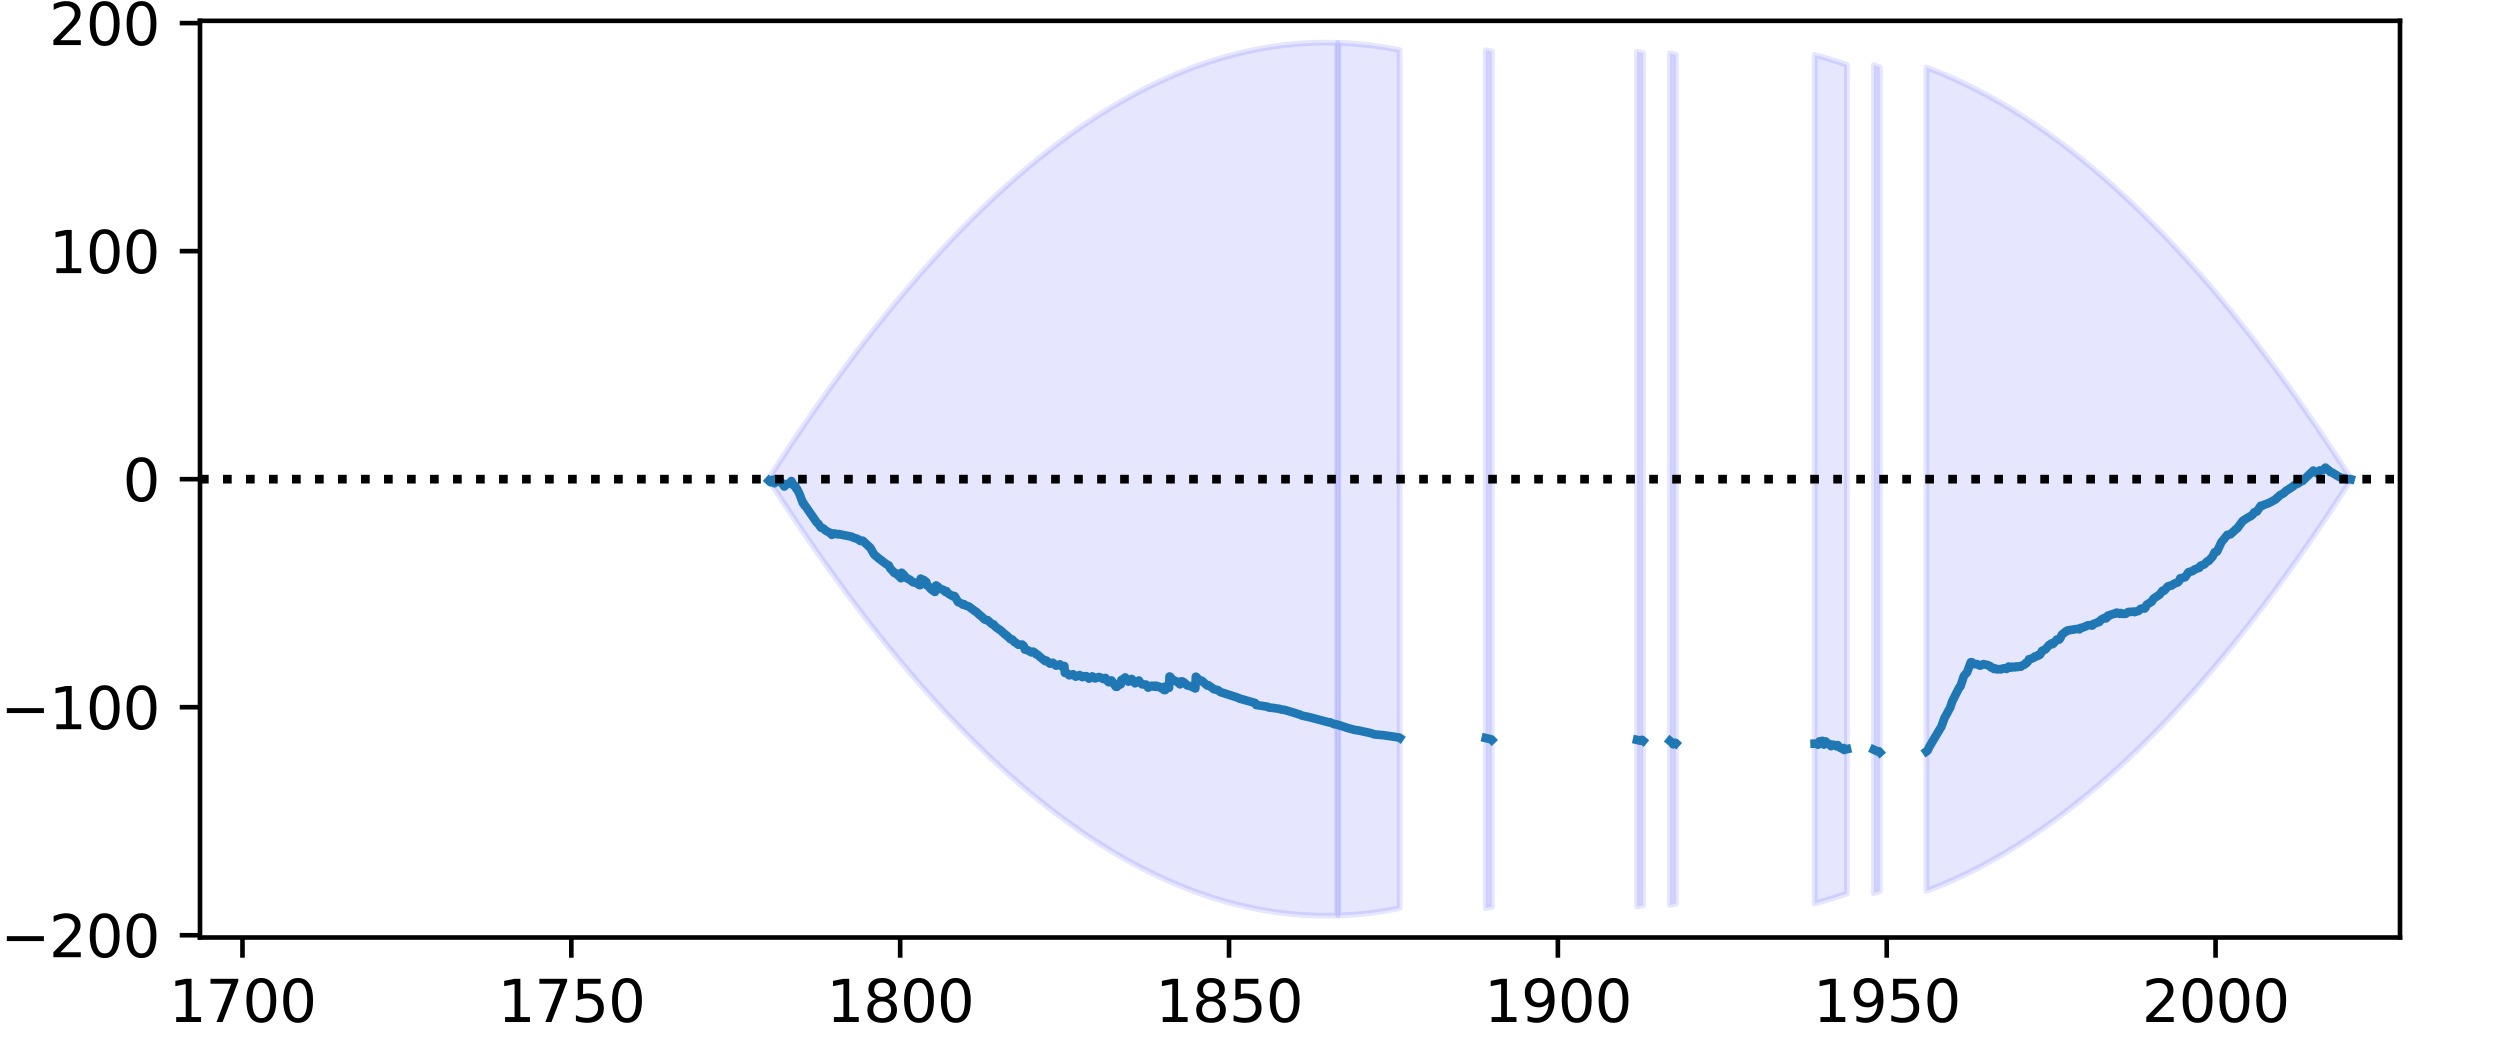 <?xml version="1.0" encoding="utf-8" standalone="no"?>
<!DOCTYPE svg PUBLIC "-//W3C//DTD SVG 1.1//EN"
  "http://www.w3.org/Graphics/SVG/1.1/DTD/svg11.dtd">
<svg height="180pt" version="1.1" viewBox="0 0 432 180" width="432pt" xmlns="http://www.w3.org/2000/svg" xmlns:xlink="http://www.w3.org/1999/xlink">
 <defs>
  <style type="text/css">*{stroke-linecap:butt;stroke-linejoin:round;}</style>
 </defs>
 <g id="figure_1">
  <g id="patch_1">
   <path d="M 0 180 
L 432 180 
L 432 0 
L 0 0 
z
" style="fill:#ffffff;"/>
  </g>
  <g id="axes_1">
   <g id="patch_2">
    <path d="M 34.56 162 
L 414.72 162 
L 414.72 3.6 
L 34.56 3.6 
z
" style="fill:#ffffff;"/>
   </g>
   <g id="PolyCollection_1">
    <path clip-path="url(#p3c37123f25)" d="M 132.867 82.652 
L 132.867 82.948 
L 132.962 83.096 
L 133.057 83.244 
L 133.152 83.392 
L 133.246 83.54 
L 133.341 83.687 
L 133.436 83.834 
L 133.53 83.982 
L 133.625 84.129 
L 133.72 84.275 
L 133.815 84.422 
L 133.909 84.569 
L 134.004 84.715 
L 134.099 84.861 
L 134.193 85.008 
L 134.288 85.154 
L 134.383 85.299 
L 134.477 85.445 
L 134.572 85.591 
L 134.667 85.736 
L 134.762 85.881 
L 134.856 86.027 
L 134.951 86.172 
L 135.046 86.316 
L 135.14 86.461 
L 135.235 86.606 
L 135.33 86.75 
L 135.425 86.894 
L 135.519 87.038 
L 135.614 87.182 
L 135.709 87.326 
L 135.803 87.47 
L 135.898 87.613 
L 135.993 87.757 
L 136.088 87.9 
L 136.182 88.043 
L 136.277 88.186 
L 136.372 88.329 
L 136.466 88.471 
L 136.561 88.614 
L 136.656 88.756 
L 136.75 88.899 
L 136.845 89.041 
L 136.94 89.183 
L 137.035 89.324 
L 137.129 89.466 
L 137.224 89.607 
L 137.319 89.749 
L 137.413 89.89 
L 137.508 90.031 
L 137.603 90.172 
L 137.698 90.313 
L 137.792 90.453 
L 137.887 90.594 
L 137.982 90.734 
L 138.076 90.874 
L 138.171 91.014 
L 138.266 91.154 
L 138.361 91.294 
L 138.455 91.434 
L 138.55 91.573 
L 138.645 91.712 
L 138.739 91.851 
L 138.834 91.99 
L 138.929 92.129 
L 139.023 92.268 
L 139.118 92.407 
L 139.213 92.545 
L 139.308 92.683 
L 139.402 92.821 
L 139.497 92.959 
L 139.592 93.097 
L 139.686 93.235 
L 139.781 93.373 
L 139.876 93.51 
L 139.971 93.647 
L 140.065 93.784 
L 140.16 93.921 
L 140.255 94.058 
L 140.349 94.195 
L 140.444 94.331 
L 140.539 94.468 
L 140.634 94.604 
L 140.728 94.74 
L 140.823 94.876 
L 140.918 95.012 
L 141.012 95.147 
L 141.107 95.283 
L 141.202 95.418 
L 141.297 95.554 
L 141.391 95.689 
L 141.486 95.824 
L 141.581 95.958 
L 141.675 96.093 
L 141.77 96.227 
L 141.865 96.362 
L 141.959 96.496 
L 142.054 96.63 
L 142.149 96.764 
L 142.244 96.898 
L 142.338 97.031 
L 142.433 97.165 
L 142.528 97.298 
L 142.622 97.431 
L 142.717 97.564 
L 142.812 97.697 
L 142.907 97.83 
L 143.001 97.963 
L 143.096 98.095 
L 143.191 98.227 
L 143.285 98.36 
L 143.38 98.492 
L 143.475 98.623 
L 143.57 98.755 
L 143.664 98.887 
L 143.759 99.018 
L 143.854 99.149 
L 143.948 99.281 
L 144.043 99.412 
L 144.138 99.542 
L 144.232 99.673 
L 144.327 99.804 
L 144.422 99.934 
L 144.517 100.064 
L 144.611 100.194 
L 144.706 100.324 
L 144.801 100.454 
L 144.895 100.584 
L 144.99 100.714 
L 145.085 100.843 
L 145.18 100.972 
L 145.274 101.101 
L 145.369 101.23 
L 145.464 101.359 
L 145.558 101.488 
L 145.653 101.616 
L 145.748 101.745 
L 145.843 101.873 
L 145.937 102.001 
L 146.032 102.129 
L 146.127 102.257 
L 146.221 102.384 
L 146.316 102.512 
L 146.411 102.639 
L 146.505 102.766 
L 146.6 102.893 
L 146.695 103.02 
L 146.79 103.147 
L 146.884 103.274 
L 146.979 103.4 
L 147.074 103.527 
L 147.168 103.653 
L 147.263 103.779 
L 147.358 103.905 
L 147.453 104.03 
L 147.547 104.156 
L 147.642 104.281 
L 147.737 104.407 
L 147.831 104.532 
L 147.926 104.657 
L 148.021 104.782 
L 148.116 104.907 
L 148.21 105.031 
L 148.305 105.156 
L 148.4 105.28 
L 148.494 105.404 
L 148.589 105.528 
L 148.684 105.652 
L 148.778 105.776 
L 148.873 105.899 
L 148.968 106.023 
L 149.063 106.146 
L 149.157 106.269 
L 149.252 106.392 
L 149.347 106.515 
L 149.441 106.637 
L 149.536 106.76 
L 149.631 106.882 
L 149.726 107.005 
L 149.82 107.127 
L 149.915 107.249 
L 150.01 107.371 
L 150.104 107.492 
L 150.199 107.614 
L 150.294 107.735 
L 150.389 107.856 
L 150.483 107.977 
L 150.578 108.098 
L 150.673 108.219 
L 150.767 108.34 
L 150.862 108.46 
L 150.957 108.581 
L 151.051 108.701 
L 151.146 108.821 
L 151.241 108.941 
L 151.336 109.061 
L 151.43 109.18 
L 151.525 109.3 
L 151.62 109.419 
L 151.714 109.538 
L 151.809 109.657 
L 151.904 109.776 
L 151.999 109.895 
L 152.093 110.014 
L 152.188 110.132 
L 152.283 110.25 
L 152.377 110.369 
L 152.472 110.487 
L 152.567 110.604 
L 152.662 110.722 
L 152.756 110.84 
L 152.851 110.957 
L 152.946 111.075 
L 153.04 111.192 
L 153.135 111.309 
L 153.23 111.426 
L 153.324 111.542 
L 153.419 111.659 
L 153.514 111.775 
L 153.609 111.892 
L 153.703 112.008 
L 153.798 112.124 
L 153.893 112.24 
L 153.987 112.355 
L 154.082 112.471 
L 154.177 112.586 
L 154.272 112.701 
L 154.366 112.817 
L 154.461 112.932 
L 154.556 113.046 
L 154.65 113.161 
L 154.745 113.276 
L 154.84 113.39 
L 154.935 113.504 
L 155.029 113.618 
L 155.124 113.732 
L 155.219 113.846 
L 155.313 113.96 
L 155.408 114.073 
L 155.503 114.187 
L 155.597 114.3 
L 155.692 114.413 
L 155.787 114.526 
L 155.882 114.639 
L 155.976 114.751 
L 156.071 114.864 
L 156.166 114.976 
L 156.26 115.088 
L 156.355 115.2 
L 156.45 115.312 
L 156.545 115.424 
L 156.639 115.536 
L 156.734 115.647 
L 156.829 115.758 
L 156.923 115.87 
L 157.018 115.981 
L 157.113 116.091 
L 157.208 116.202 
L 157.302 116.313 
L 157.397 116.423 
L 157.492 116.534 
L 157.586 116.644 
L 157.681 116.754 
L 157.776 116.864 
L 157.87 116.973 
L 157.965 117.083 
L 158.06 117.192 
L 158.155 117.302 
L 158.249 117.411 
L 158.344 117.52 
L 158.439 117.629 
L 158.533 117.737 
L 158.628 117.846 
L 158.723 117.954 
L 158.818 118.062 
L 158.912 118.171 
L 159.007 118.279 
L 159.102 118.386 
L 159.196 118.494 
L 159.291 118.602 
L 159.386 118.709 
L 159.481 118.816 
L 159.575 118.923 
L 159.67 119.03 
L 159.765 119.137 
L 159.859 119.244 
L 159.954 119.35 
L 160.049 119.457 
L 160.143 119.563 
L 160.238 119.669 
L 160.333 119.775 
L 160.428 119.881 
L 160.522 119.986 
L 160.617 120.092 
L 160.712 120.197 
L 160.806 120.302 
L 160.901 120.407 
L 160.996 120.512 
L 161.091 120.617 
L 161.185 120.722 
L 161.28 120.826 
L 161.375 120.931 
L 161.469 121.035 
L 161.564 121.139 
L 161.659 121.243 
L 161.754 121.346 
L 161.848 121.45 
L 161.943 121.553 
L 162.038 121.657 
L 162.132 121.76 
L 162.227 121.863 
L 162.322 121.966 
L 162.417 122.069 
L 162.511 122.171 
L 162.606 122.274 
L 162.701 122.376 
L 162.795 122.478 
L 162.89 122.58 
L 162.985 122.682 
L 163.079 122.784 
L 163.174 122.885 
L 163.269 122.987 
L 163.364 123.088 
L 163.458 123.189 
L 163.553 123.29 
L 163.648 123.391 
L 163.742 123.491 
L 163.837 123.592 
L 163.932 123.692 
L 164.027 123.793 
L 164.121 123.893 
L 164.216 123.993 
L 164.311 124.093 
L 164.405 124.192 
L 164.5 124.292 
L 164.595 124.391 
L 164.69 124.49 
L 164.784 124.589 
L 164.879 124.688 
L 164.974 124.787 
L 165.068 124.886 
L 165.163 124.984 
L 165.258 125.083 
L 165.352 125.181 
L 165.447 125.279 
L 165.542 125.377 
L 165.637 125.475 
L 165.731 125.572 
L 165.826 125.67 
L 165.921 125.767 
L 166.015 125.864 
L 166.11 125.961 
L 166.205 126.058 
L 166.3 126.155 
L 166.394 126.252 
L 166.489 126.348 
L 166.584 126.444 
L 166.678 126.54 
L 166.773 126.637 
L 166.868 126.732 
L 166.963 126.828 
L 167.057 126.924 
L 167.152 127.019 
L 167.247 127.114 
L 167.341 127.21 
L 167.436 127.305 
L 167.531 127.399 
L 167.625 127.494 
L 167.72 127.589 
L 167.815 127.683 
L 167.91 127.777 
L 168.004 127.872 
L 168.099 127.966 
L 168.194 128.059 
L 168.288 128.153 
L 168.383 128.247 
L 168.478 128.34 
L 168.573 128.433 
L 168.667 128.526 
L 168.762 128.619 
L 168.857 128.712 
L 168.951 128.805 
L 169.046 128.897 
L 169.141 128.99 
L 169.236 129.082 
L 169.33 129.174 
L 169.425 129.266 
L 169.52 129.358 
L 169.614 129.449 
L 169.709 129.541 
L 169.804 129.632 
L 169.898 129.724 
L 169.993 129.815 
L 170.088 129.906 
L 170.183 129.996 
L 170.277 130.087 
L 170.372 130.177 
L 170.467 130.268 
L 170.561 130.358 
L 170.656 130.448 
L 170.751 130.538 
L 170.846 130.628 
L 170.94 130.717 
L 171.035 130.807 
L 171.13 130.896 
L 171.224 130.985 
L 171.319 131.074 
L 171.414 131.163 
L 171.509 131.252 
L 171.603 131.341 
L 171.698 131.429 
L 171.793 131.517 
L 171.887 131.605 
L 171.982 131.693 
L 172.077 131.781 
L 172.171 131.869 
L 172.266 131.957 
L 172.361 132.044 
L 172.456 132.131 
L 172.55 132.218 
L 172.645 132.305 
L 172.74 132.392 
L 172.834 132.479 
L 172.929 132.566 
L 173.024 132.652 
L 173.119 132.738 
L 173.213 132.824 
L 173.308 132.91 
L 173.403 132.996 
L 173.497 133.082 
L 173.592 133.167 
L 173.687 133.253 
L 173.782 133.338 
L 173.876 133.423 
L 173.971 133.508 
L 174.066 133.593 
L 174.16 133.677 
L 174.255 133.762 
L 174.35 133.846 
L 174.444 133.931 
L 174.539 134.015 
L 174.634 134.099 
L 174.729 134.182 
L 174.823 134.266 
L 174.918 134.35 
L 175.013 134.433 
L 175.107 134.516 
L 175.202 134.599 
L 175.297 134.682 
L 175.392 134.765 
L 175.486 134.847 
L 175.581 134.93 
L 175.676 135.012 
L 175.77 135.094 
L 175.865 135.176 
L 175.96 135.258 
L 176.055 135.34 
L 176.149 135.422 
L 176.244 135.503 
L 176.339 135.584 
L 176.433 135.666 
L 176.528 135.747 
L 176.623 135.827 
L 176.717 135.908 
L 176.812 135.989 
L 176.907 136.069 
L 177.002 136.149 
L 177.096 136.23 
L 177.191 136.31 
L 177.286 136.389 
L 177.38 136.469 
L 177.475 136.549 
L 177.57 136.628 
L 177.665 136.707 
L 177.759 136.787 
L 177.854 136.866 
L 177.949 136.944 
L 178.043 137.023 
L 178.138 137.102 
L 178.233 137.18 
L 178.328 137.258 
L 178.422 137.336 
L 178.517 137.414 
L 178.612 137.492 
L 178.706 137.57 
L 178.801 137.647 
L 178.896 137.725 
L 178.99 137.802 
L 179.085 137.879 
L 179.18 137.956 
L 179.275 138.033 
L 179.369 138.109 
L 179.464 138.186 
L 179.559 138.262 
L 179.653 138.338 
L 179.748 138.414 
L 179.843 138.49 
L 179.938 138.566 
L 180.032 138.642 
L 180.127 138.717 
L 180.222 138.793 
L 180.316 138.868 
L 180.411 138.943 
L 180.506 139.018 
L 180.601 139.092 
L 180.695 139.167 
L 180.79 139.242 
L 180.885 139.316 
L 180.979 139.39 
L 181.074 139.464 
L 181.169 139.538 
L 181.263 139.612 
L 181.358 139.685 
L 181.453 139.759 
L 181.548 139.832 
L 181.642 139.905 
L 181.737 139.978 
L 181.832 140.051 
L 181.926 140.124 
L 182.021 140.196 
L 182.116 140.269 
L 182.211 140.341 
L 182.305 140.413 
L 182.4 140.485 
L 182.495 140.557 
L 182.589 140.629 
L 182.684 140.7 
L 182.779 140.771 
L 182.874 140.843 
L 182.968 140.914 
L 183.063 140.985 
L 183.158 141.056 
L 183.252 141.126 
L 183.347 141.197 
L 183.442 141.267 
L 183.537 141.337 
L 183.631 141.408 
L 183.726 141.477 
L 183.821 141.547 
L 183.915 141.617 
L 184.01 141.686 
L 184.105 141.756 
L 184.199 141.825 
L 184.294 141.894 
L 184.389 141.963 
L 184.484 142.032 
L 184.578 142.1 
L 184.673 142.169 
L 184.768 142.237 
L 184.862 142.305 
L 184.957 142.373 
L 185.052 142.441 
L 185.147 142.509 
L 185.241 142.577 
L 185.336 142.644 
L 185.431 142.712 
L 185.525 142.779 
L 185.62 142.846 
L 185.715 142.913 
L 185.81 142.979 
L 185.904 143.046 
L 185.999 143.112 
L 186.094 143.179 
L 186.188 143.245 
L 186.283 143.311 
L 186.378 143.377 
L 186.472 143.442 
L 186.567 143.508 
L 186.662 143.573 
L 186.757 143.639 
L 186.851 143.704 
L 186.946 143.769 
L 187.041 143.834 
L 187.135 143.898 
L 187.23 143.963 
L 187.325 144.027 
L 187.42 144.092 
L 187.514 144.156 
L 187.609 144.22 
L 187.704 144.283 
L 187.798 144.347 
L 187.893 144.411 
L 187.988 144.474 
L 188.083 144.537 
L 188.177 144.6 
L 188.272 144.663 
L 188.367 144.726 
L 188.461 144.789 
L 188.556 144.851 
L 188.651 144.914 
L 188.745 144.976 
L 188.84 145.038 
L 188.935 145.1 
L 189.03 145.162 
L 189.124 145.223 
L 189.219 145.285 
L 189.314 145.346 
L 189.408 145.407 
L 189.503 145.468 
L 189.598 145.529 
L 189.693 145.59 
L 189.787 145.651 
L 189.882 145.711 
L 189.977 145.771 
L 190.071 145.832 
L 190.166 145.892 
L 190.261 145.952 
L 190.356 146.011 
L 190.45 146.071 
L 190.545 146.13 
L 190.64 146.19 
L 190.734 146.249 
L 190.829 146.308 
L 190.924 146.367 
L 191.018 146.425 
L 191.113 146.484 
L 191.208 146.542 
L 191.303 146.601 
L 191.397 146.659 
L 191.492 146.717 
L 191.587 146.775 
L 191.681 146.832 
L 191.776 146.89 
L 191.871 146.947 
L 191.966 147.005 
L 192.06 147.062 
L 192.155 147.119 
L 192.25 147.176 
L 192.344 147.232 
L 192.439 147.289 
L 192.534 147.345 
L 192.629 147.401 
L 192.723 147.458 
L 192.818 147.513 
L 192.913 147.569 
L 193.007 147.625 
L 193.102 147.68 
L 193.197 147.736 
L 193.291 147.791 
L 193.386 147.846 
L 193.481 147.901 
L 193.576 147.956 
L 193.67 148.01 
L 193.765 148.065 
L 193.86 148.119 
L 193.954 148.174 
L 194.049 148.228 
L 194.144 148.282 
L 194.239 148.335 
L 194.333 148.389 
L 194.428 148.442 
L 194.523 148.496 
L 194.617 148.549 
L 194.712 148.602 
L 194.807 148.655 
L 194.902 148.708 
L 194.996 148.76 
L 195.091 148.813 
L 195.186 148.865 
L 195.28 148.917 
L 195.375 148.969 
L 195.47 149.021 
L 195.564 149.073 
L 195.659 149.124 
L 195.754 149.176 
L 195.849 149.227 
L 195.943 149.278 
L 196.038 149.329 
L 196.133 149.38 
L 196.227 149.431 
L 196.322 149.481 
L 196.417 149.532 
L 196.512 149.582 
L 196.606 149.632 
L 196.701 149.682 
L 196.796 149.732 
L 196.89 149.782 
L 196.985 149.831 
L 197.08 149.881 
L 197.175 149.93 
L 197.269 149.979 
L 197.364 150.028 
L 197.459 150.077 
L 197.553 150.125 
L 197.648 150.174 
L 197.743 150.222 
L 197.837 150.27 
L 197.932 150.319 
L 198.027 150.367 
L 198.122 150.414 
L 198.216 150.462 
L 198.311 150.509 
L 198.406 150.557 
L 198.5 150.604 
L 198.595 150.651 
L 198.69 150.698 
L 198.785 150.745 
L 198.879 150.791 
L 198.974 150.838 
L 199.069 150.884 
L 199.163 150.93 
L 199.258 150.976 
L 199.353 151.022 
L 199.448 151.068 
L 199.542 151.114 
L 199.637 151.159 
L 199.732 151.205 
L 199.826 151.25 
L 199.921 151.295 
L 200.016 151.34 
L 200.11 151.384 
L 200.205 151.429 
L 200.3 151.473 
L 200.395 151.518 
L 200.489 151.562 
L 200.584 151.606 
L 200.679 151.65 
L 200.773 151.693 
L 200.868 151.737 
L 200.963 151.78 
L 201.058 151.824 
L 201.152 151.867 
L 201.247 151.91 
L 201.342 151.953 
L 201.436 151.995 
L 201.531 152.038 
L 201.626 152.08 
L 201.721 152.122 
L 201.815 152.165 
L 201.91 152.207 
L 202.005 152.248 
L 202.099 152.29 
L 202.194 152.332 
L 202.289 152.373 
L 202.383 152.414 
L 202.478 152.455 
L 202.573 152.496 
L 202.668 152.537 
L 202.762 152.578 
L 202.857 152.618 
L 202.952 152.659 
L 203.046 152.699 
L 203.141 152.739 
L 203.236 152.779 
L 203.331 152.819 
L 203.425 152.858 
L 203.52 152.898 
L 203.615 152.937 
L 203.709 152.976 
L 203.804 153.015 
L 203.899 153.054 
L 203.994 153.093 
L 204.088 153.132 
L 204.183 153.17 
L 204.278 153.208 
L 204.372 153.247 
L 204.467 153.285 
L 204.562 153.322 
L 204.657 153.36 
L 204.751 153.398 
L 204.846 153.435 
L 204.941 153.473 
L 205.035 153.51 
L 205.13 153.547 
L 205.225 153.584 
L 205.319 153.62 
L 205.414 153.657 
L 205.509 153.693 
L 205.604 153.73 
L 205.698 153.766 
L 205.793 153.802 
L 205.888 153.838 
L 205.982 153.873 
L 206.077 153.909 
L 206.172 153.944 
L 206.267 153.979 
L 206.361 154.015 
L 206.456 154.05 
L 206.551 154.084 
L 206.645 154.119 
L 206.74 154.154 
L 206.835 154.188 
L 206.93 154.222 
L 207.024 154.256 
L 207.119 154.29 
L 207.214 154.324 
L 207.308 154.358 
L 207.403 154.391 
L 207.498 154.425 
L 207.592 154.458 
L 207.687 154.491 
L 207.782 154.524 
L 207.877 154.557 
L 207.971 154.589 
L 208.066 154.622 
L 208.161 154.654 
L 208.255 154.686 
L 208.35 154.718 
L 208.445 154.75 
L 208.54 154.782 
L 208.634 154.814 
L 208.729 154.845 
L 208.824 154.876 
L 208.918 154.908 
L 209.013 154.939 
L 209.108 154.97 
L 209.203 155 
L 209.297 155.031 
L 209.392 155.061 
L 209.487 155.092 
L 209.581 155.122 
L 209.676 155.152 
L 209.771 155.182 
L 209.865 155.211 
L 209.96 155.241 
L 210.055 155.27 
L 210.15 155.3 
L 210.244 155.329 
L 210.339 155.358 
L 210.434 155.387 
L 210.528 155.415 
L 210.623 155.444 
L 210.718 155.472 
L 210.813 155.501 
L 210.907 155.529 
L 211.002 155.557 
L 211.097 155.585 
L 211.191 155.612 
L 211.286 155.64 
L 211.381 155.667 
L 211.476 155.694 
L 211.57 155.722 
L 211.665 155.749 
L 211.76 155.775 
L 211.854 155.802 
L 211.949 155.829 
L 212.044 155.855 
L 212.138 155.881 
L 212.233 155.907 
L 212.328 155.933 
L 212.423 155.959 
L 212.517 155.985 
L 212.612 156.01 
L 212.707 156.035 
L 212.801 156.061 
L 212.896 156.086 
L 212.991 156.111 
L 213.086 156.135 
L 213.18 156.16 
L 213.275 156.185 
L 213.37 156.209 
L 213.464 156.233 
L 213.559 156.257 
L 213.654 156.281 
L 213.749 156.305 
L 213.843 156.328 
L 213.938 156.352 
L 214.033 156.375 
L 214.127 156.398 
L 214.222 156.421 
L 214.317 156.444 
L 214.411 156.467 
L 214.506 156.489 
L 214.601 156.512 
L 214.696 156.534 
L 214.79 156.556 
L 214.885 156.578 
L 214.98 156.6 
L 215.074 156.622 
L 215.169 156.644 
L 215.264 156.665 
L 215.359 156.686 
L 215.453 156.707 
L 215.548 156.728 
L 215.643 156.749 
L 215.737 156.77 
L 215.832 156.79 
L 215.927 156.811 
L 216.022 156.831 
L 216.116 156.851 
L 216.211 156.871 
L 216.306 156.891 
L 216.4 156.911 
L 216.495 156.93 
L 216.59 156.95 
L 216.684 156.969 
L 216.779 156.988 
L 216.874 157.007 
L 216.969 157.026 
L 217.063 157.044 
L 217.158 157.063 
L 217.253 157.081 
L 217.347 157.099 
L 217.442 157.117 
L 217.537 157.135 
L 217.632 157.153 
L 217.726 157.171 
L 217.821 157.188 
L 217.916 157.206 
L 218.01 157.223 
L 218.105 157.24 
L 218.2 157.257 
L 218.295 157.273 
L 218.389 157.29 
L 218.484 157.307 
L 218.579 157.323 
L 218.673 157.339 
L 218.768 157.355 
L 218.863 157.371 
L 218.957 157.387 
L 219.052 157.402 
L 219.147 157.418 
L 219.242 157.433 
L 219.336 157.448 
L 219.431 157.463 
L 219.526 157.478 
L 219.62 157.493 
L 219.715 157.507 
L 219.81 157.522 
L 219.905 157.536 
L 219.999 157.55 
L 220.094 157.564 
L 220.189 157.578 
L 220.283 157.592 
L 220.378 157.605 
L 220.473 157.619 
L 220.568 157.632 
L 220.662 157.645 
L 220.757 157.658 
L 220.852 157.671 
L 220.946 157.683 
L 221.041 157.696 
L 221.136 157.708 
L 221.23 157.721 
L 221.325 157.733 
L 221.42 157.745 
L 221.515 157.756 
L 221.609 157.768 
L 221.704 157.78 
L 221.799 157.791 
L 221.893 157.802 
L 221.988 157.813 
L 222.083 157.824 
L 222.178 157.835 
L 222.272 157.846 
L 222.367 157.856 
L 222.462 157.866 
L 222.556 157.877 
L 222.651 157.887 
L 222.746 157.897 
L 222.841 157.906 
L 222.935 157.916 
L 223.03 157.925 
L 223.125 157.935 
L 223.219 157.944 
L 223.314 157.953 
L 223.409 157.962 
L 223.503 157.971 
L 223.598 157.979 
L 223.693 157.988 
L 223.788 157.996 
L 223.882 158.004 
L 223.977 158.012 
L 224.072 158.02 
L 224.166 158.028 
L 224.261 158.035 
L 224.356 158.043 
L 224.451 158.05 
L 224.545 158.057 
L 224.64 158.064 
L 224.735 158.071 
L 224.829 158.078 
L 224.924 158.084 
L 225.019 158.091 
L 225.114 158.097 
L 225.208 158.103 
L 225.303 158.109 
L 225.398 158.115 
L 225.492 158.121 
L 225.587 158.126 
L 225.682 158.132 
L 225.777 158.137 
L 225.871 158.142 
L 225.966 158.147 
L 226.061 158.152 
L 226.155 158.156 
L 226.25 158.161 
L 226.345 158.165 
L 226.439 158.169 
L 226.534 158.173 
L 226.629 158.177 
L 226.724 158.181 
L 226.818 158.185 
L 226.913 158.188 
L 227.008 158.192 
L 227.102 158.195 
L 227.197 158.198 
L 227.292 158.201 
L 227.387 158.204 
L 227.481 158.206 
L 227.576 158.209 
L 227.671 158.211 
L 227.765 158.213 
L 227.86 158.215 
L 227.955 158.217 
L 228.05 158.219 
L 228.144 158.221 
L 228.239 158.222 
L 228.334 158.223 
L 228.428 158.224 
L 228.523 158.226 
L 228.618 158.226 
L 228.712 158.227 
L 228.807 158.228 
L 228.902 158.228 
L 228.997 158.228 
L 229.091 158.229 
L 229.186 158.229 
L 229.281 158.228 
L 229.375 158.228 
L 229.47 158.228 
L 229.565 158.227 
L 229.66 158.226 
L 229.754 158.226 
L 229.849 158.224 
L 229.944 158.223 
L 230.038 158.222 
L 230.133 158.221 
L 230.228 158.219 
L 230.323 158.217 
L 230.417 158.215 
L 230.512 158.213 
L 230.607 158.211 
L 230.701 158.209 
L 230.796 158.206 
L 230.891 158.204 
L 230.985 158.201 
L 231.08 158.198 
L 231.08 7.402 
L 231.08 7.402 
L 230.985 7.399 
L 230.891 7.396 
L 230.796 7.394 
L 230.701 7.391 
L 230.607 7.389 
L 230.512 7.387 
L 230.417 7.385 
L 230.323 7.383 
L 230.228 7.381 
L 230.133 7.379 
L 230.038 7.378 
L 229.944 7.377 
L 229.849 7.376 
L 229.754 7.374 
L 229.66 7.374 
L 229.565 7.373 
L 229.47 7.372 
L 229.375 7.372 
L 229.281 7.372 
L 229.186 7.371 
L 229.091 7.371 
L 228.997 7.372 
L 228.902 7.372 
L 228.807 7.372 
L 228.712 7.373 
L 228.618 7.374 
L 228.523 7.374 
L 228.428 7.376 
L 228.334 7.377 
L 228.239 7.378 
L 228.144 7.379 
L 228.05 7.381 
L 227.955 7.383 
L 227.86 7.385 
L 227.765 7.387 
L 227.671 7.389 
L 227.576 7.391 
L 227.481 7.394 
L 227.387 7.396 
L 227.292 7.399 
L 227.197 7.402 
L 227.102 7.405 
L 227.008 7.408 
L 226.913 7.412 
L 226.818 7.415 
L 226.724 7.419 
L 226.629 7.423 
L 226.534 7.427 
L 226.439 7.431 
L 226.345 7.435 
L 226.25 7.439 
L 226.155 7.444 
L 226.061 7.448 
L 225.966 7.453 
L 225.871 7.458 
L 225.777 7.463 
L 225.682 7.468 
L 225.587 7.474 
L 225.492 7.479 
L 225.398 7.485 
L 225.303 7.491 
L 225.208 7.497 
L 225.114 7.503 
L 225.019 7.509 
L 224.924 7.516 
L 224.829 7.522 
L 224.735 7.529 
L 224.64 7.536 
L 224.545 7.543 
L 224.451 7.55 
L 224.356 7.557 
L 224.261 7.565 
L 224.166 7.572 
L 224.072 7.58 
L 223.977 7.588 
L 223.882 7.596 
L 223.788 7.604 
L 223.693 7.612 
L 223.598 7.621 
L 223.503 7.629 
L 223.409 7.638 
L 223.314 7.647 
L 223.219 7.656 
L 223.125 7.665 
L 223.03 7.675 
L 222.935 7.684 
L 222.841 7.694 
L 222.746 7.703 
L 222.651 7.713 
L 222.556 7.723 
L 222.462 7.734 
L 222.367 7.744 
L 222.272 7.754 
L 222.178 7.765 
L 222.083 7.776 
L 221.988 7.787 
L 221.893 7.798 
L 221.799 7.809 
L 221.704 7.82 
L 221.609 7.832 
L 221.515 7.844 
L 221.42 7.855 
L 221.325 7.867 
L 221.23 7.879 
L 221.136 7.892 
L 221.041 7.904 
L 220.946 7.917 
L 220.852 7.929 
L 220.757 7.942 
L 220.662 7.955 
L 220.568 7.968 
L 220.473 7.981 
L 220.378 7.995 
L 220.283 8.008 
L 220.189 8.022 
L 220.094 8.036 
L 219.999 8.05 
L 219.905 8.064 
L 219.81 8.078 
L 219.715 8.093 
L 219.62 8.107 
L 219.526 8.122 
L 219.431 8.137 
L 219.336 8.152 
L 219.242 8.167 
L 219.147 8.182 
L 219.052 8.198 
L 218.957 8.213 
L 218.863 8.229 
L 218.768 8.245 
L 218.673 8.261 
L 218.579 8.277 
L 218.484 8.293 
L 218.389 8.31 
L 218.295 8.327 
L 218.2 8.343 
L 218.105 8.36 
L 218.01 8.377 
L 217.916 8.394 
L 217.821 8.412 
L 217.726 8.429 
L 217.632 8.447 
L 217.537 8.465 
L 217.442 8.483 
L 217.347 8.501 
L 217.253 8.519 
L 217.158 8.537 
L 217.063 8.556 
L 216.969 8.574 
L 216.874 8.593 
L 216.779 8.612 
L 216.684 8.631 
L 216.59 8.65 
L 216.495 8.67 
L 216.4 8.689 
L 216.306 8.709 
L 216.211 8.729 
L 216.116 8.749 
L 216.022 8.769 
L 215.927 8.789 
L 215.832 8.81 
L 215.737 8.83 
L 215.643 8.851 
L 215.548 8.872 
L 215.453 8.893 
L 215.359 8.914 
L 215.264 8.935 
L 215.169 8.956 
L 215.074 8.978 
L 214.98 9 
L 214.885 9.022 
L 214.79 9.044 
L 214.696 9.066 
L 214.601 9.088 
L 214.506 9.111 
L 214.411 9.133 
L 214.317 9.156 
L 214.222 9.179 
L 214.127 9.202 
L 214.033 9.225 
L 213.938 9.248 
L 213.843 9.272 
L 213.749 9.295 
L 213.654 9.319 
L 213.559 9.343 
L 213.464 9.367 
L 213.37 9.391 
L 213.275 9.415 
L 213.18 9.44 
L 213.086 9.465 
L 212.991 9.489 
L 212.896 9.514 
L 212.801 9.539 
L 212.707 9.565 
L 212.612 9.59 
L 212.517 9.615 
L 212.423 9.641 
L 212.328 9.667 
L 212.233 9.693 
L 212.138 9.719 
L 212.044 9.745 
L 211.949 9.771 
L 211.854 9.798 
L 211.76 9.825 
L 211.665 9.851 
L 211.57 9.878 
L 211.476 9.906 
L 211.381 9.933 
L 211.286 9.96 
L 211.191 9.988 
L 211.097 10.015 
L 211.002 10.043 
L 210.907 10.071 
L 210.813 10.099 
L 210.718 10.128 
L 210.623 10.156 
L 210.528 10.185 
L 210.434 10.213 
L 210.339 10.242 
L 210.244 10.271 
L 210.15 10.3 
L 210.055 10.33 
L 209.96 10.359 
L 209.865 10.389 
L 209.771 10.418 
L 209.676 10.448 
L 209.581 10.478 
L 209.487 10.508 
L 209.392 10.539 
L 209.297 10.569 
L 209.203 10.6 
L 209.108 10.63 
L 209.013 10.661 
L 208.918 10.692 
L 208.824 10.724 
L 208.729 10.755 
L 208.634 10.786 
L 208.54 10.818 
L 208.445 10.85 
L 208.35 10.882 
L 208.255 10.914 
L 208.161 10.946 
L 208.066 10.978 
L 207.971 11.011 
L 207.877 11.043 
L 207.782 11.076 
L 207.687 11.109 
L 207.592 11.142 
L 207.498 11.175 
L 207.403 11.209 
L 207.308 11.242 
L 207.214 11.276 
L 207.119 11.31 
L 207.024 11.344 
L 206.93 11.378 
L 206.835 11.412 
L 206.74 11.446 
L 206.645 11.481 
L 206.551 11.516 
L 206.456 11.55 
L 206.361 11.585 
L 206.267 11.621 
L 206.172 11.656 
L 206.077 11.691 
L 205.982 11.727 
L 205.888 11.762 
L 205.793 11.798 
L 205.698 11.834 
L 205.604 11.87 
L 205.509 11.907 
L 205.414 11.943 
L 205.319 11.98 
L 205.225 12.016 
L 205.13 12.053 
L 205.035 12.09 
L 204.941 12.127 
L 204.846 12.165 
L 204.751 12.202 
L 204.657 12.24 
L 204.562 12.278 
L 204.467 12.315 
L 204.372 12.353 
L 204.278 12.392 
L 204.183 12.43 
L 204.088 12.468 
L 203.994 12.507 
L 203.899 12.546 
L 203.804 12.585 
L 203.709 12.624 
L 203.615 12.663 
L 203.52 12.702 
L 203.425 12.742 
L 203.331 12.781 
L 203.236 12.821 
L 203.141 12.861 
L 203.046 12.901 
L 202.952 12.941 
L 202.857 12.982 
L 202.762 13.022 
L 202.668 13.063 
L 202.573 13.104 
L 202.478 13.145 
L 202.383 13.186 
L 202.289 13.227 
L 202.194 13.268 
L 202.099 13.31 
L 202.005 13.352 
L 201.91 13.393 
L 201.815 13.435 
L 201.721 13.478 
L 201.626 13.52 
L 201.531 13.562 
L 201.436 13.605 
L 201.342 13.647 
L 201.247 13.69 
L 201.152 13.733 
L 201.058 13.776 
L 200.963 13.82 
L 200.868 13.863 
L 200.773 13.907 
L 200.679 13.95 
L 200.584 13.994 
L 200.489 14.038 
L 200.395 14.082 
L 200.3 14.127 
L 200.205 14.171 
L 200.11 14.216 
L 200.016 14.26 
L 199.921 14.305 
L 199.826 14.35 
L 199.732 14.395 
L 199.637 14.441 
L 199.542 14.486 
L 199.448 14.532 
L 199.353 14.578 
L 199.258 14.624 
L 199.163 14.67 
L 199.069 14.716 
L 198.974 14.762 
L 198.879 14.809 
L 198.785 14.855 
L 198.69 14.902 
L 198.595 14.949 
L 198.5 14.996 
L 198.406 15.043 
L 198.311 15.091 
L 198.216 15.138 
L 198.122 15.186 
L 198.027 15.233 
L 197.932 15.281 
L 197.837 15.33 
L 197.743 15.378 
L 197.648 15.426 
L 197.553 15.475 
L 197.459 15.523 
L 197.364 15.572 
L 197.269 15.621 
L 197.175 15.67 
L 197.08 15.719 
L 196.985 15.769 
L 196.89 15.818 
L 196.796 15.868 
L 196.701 15.918 
L 196.606 15.968 
L 196.512 16.018 
L 196.417 16.068 
L 196.322 16.119 
L 196.227 16.169 
L 196.133 16.22 
L 196.038 16.271 
L 195.943 16.322 
L 195.849 16.373 
L 195.754 16.424 
L 195.659 16.476 
L 195.564 16.527 
L 195.47 16.579 
L 195.375 16.631 
L 195.28 16.683 
L 195.186 16.735 
L 195.091 16.787 
L 194.996 16.84 
L 194.902 16.892 
L 194.807 16.945 
L 194.712 16.998 
L 194.617 17.051 
L 194.523 17.104 
L 194.428 17.158 
L 194.333 17.211 
L 194.239 17.265 
L 194.144 17.318 
L 194.049 17.372 
L 193.954 17.426 
L 193.86 17.481 
L 193.765 17.535 
L 193.67 17.59 
L 193.576 17.644 
L 193.481 17.699 
L 193.386 17.754 
L 193.291 17.809 
L 193.197 17.864 
L 193.102 17.92 
L 193.007 17.975 
L 192.913 18.031 
L 192.818 18.087 
L 192.723 18.142 
L 192.629 18.199 
L 192.534 18.255 
L 192.439 18.311 
L 192.344 18.368 
L 192.25 18.424 
L 192.155 18.481 
L 192.06 18.538 
L 191.966 18.595 
L 191.871 18.653 
L 191.776 18.71 
L 191.681 18.768 
L 191.587 18.825 
L 191.492 18.883 
L 191.397 18.941 
L 191.303 18.999 
L 191.208 19.058 
L 191.113 19.116 
L 191.018 19.175 
L 190.924 19.233 
L 190.829 19.292 
L 190.734 19.351 
L 190.64 19.41 
L 190.545 19.47 
L 190.45 19.529 
L 190.356 19.589 
L 190.261 19.648 
L 190.166 19.708 
L 190.071 19.768 
L 189.977 19.829 
L 189.882 19.889 
L 189.787 19.949 
L 189.693 20.01 
L 189.598 20.071 
L 189.503 20.132 
L 189.408 20.193 
L 189.314 20.254 
L 189.219 20.315 
L 189.124 20.377 
L 189.03 20.438 
L 188.935 20.5 
L 188.84 20.562 
L 188.745 20.624 
L 188.651 20.686 
L 188.556 20.749 
L 188.461 20.811 
L 188.367 20.874 
L 188.272 20.937 
L 188.177 21 
L 188.083 21.063 
L 187.988 21.126 
L 187.893 21.189 
L 187.798 21.253 
L 187.704 21.317 
L 187.609 21.38 
L 187.514 21.444 
L 187.42 21.508 
L 187.325 21.573 
L 187.23 21.637 
L 187.135 21.702 
L 187.041 21.766 
L 186.946 21.831 
L 186.851 21.896 
L 186.757 21.961 
L 186.662 22.027 
L 186.567 22.092 
L 186.472 22.158 
L 186.378 22.223 
L 186.283 22.289 
L 186.188 22.355 
L 186.094 22.421 
L 185.999 22.488 
L 185.904 22.554 
L 185.81 22.621 
L 185.715 22.687 
L 185.62 22.754 
L 185.525 22.821 
L 185.431 22.888 
L 185.336 22.956 
L 185.241 23.023 
L 185.147 23.091 
L 185.052 23.159 
L 184.957 23.227 
L 184.862 23.295 
L 184.768 23.363 
L 184.673 23.431 
L 184.578 23.5 
L 184.484 23.568 
L 184.389 23.637 
L 184.294 23.706 
L 184.199 23.775 
L 184.105 23.844 
L 184.01 23.914 
L 183.915 23.983 
L 183.821 24.053 
L 183.726 24.123 
L 183.631 24.192 
L 183.537 24.263 
L 183.442 24.333 
L 183.347 24.403 
L 183.252 24.474 
L 183.158 24.544 
L 183.063 24.615 
L 182.968 24.686 
L 182.874 24.757 
L 182.779 24.829 
L 182.684 24.9 
L 182.589 24.971 
L 182.495 25.043 
L 182.4 25.115 
L 182.305 25.187 
L 182.211 25.259 
L 182.116 25.331 
L 182.021 25.404 
L 181.926 25.476 
L 181.832 25.549 
L 181.737 25.622 
L 181.642 25.695 
L 181.548 25.768 
L 181.453 25.841 
L 181.358 25.915 
L 181.263 25.988 
L 181.169 26.062 
L 181.074 26.136 
L 180.979 26.21 
L 180.885 26.284 
L 180.79 26.358 
L 180.695 26.433 
L 180.601 26.508 
L 180.506 26.582 
L 180.411 26.657 
L 180.316 26.732 
L 180.222 26.807 
L 180.127 26.883 
L 180.032 26.958 
L 179.938 27.034 
L 179.843 27.11 
L 179.748 27.186 
L 179.653 27.262 
L 179.559 27.338 
L 179.464 27.414 
L 179.369 27.491 
L 179.275 27.567 
L 179.18 27.644 
L 179.085 27.721 
L 178.99 27.798 
L 178.896 27.875 
L 178.801 27.953 
L 178.706 28.03 
L 178.612 28.108 
L 178.517 28.186 
L 178.422 28.264 
L 178.328 28.342 
L 178.233 28.42 
L 178.138 28.498 
L 178.043 28.577 
L 177.949 28.656 
L 177.854 28.734 
L 177.759 28.813 
L 177.665 28.893 
L 177.57 28.972 
L 177.475 29.051 
L 177.38 29.131 
L 177.286 29.211 
L 177.191 29.29 
L 177.096 29.37 
L 177.002 29.451 
L 176.907 29.531 
L 176.812 29.611 
L 176.717 29.692 
L 176.623 29.773 
L 176.528 29.853 
L 176.433 29.934 
L 176.339 30.016 
L 176.244 30.097 
L 176.149 30.178 
L 176.055 30.26 
L 175.96 30.342 
L 175.865 30.424 
L 175.77 30.506 
L 175.676 30.588 
L 175.581 30.67 
L 175.486 30.753 
L 175.392 30.835 
L 175.297 30.918 
L 175.202 31.001 
L 175.107 31.084 
L 175.013 31.167 
L 174.918 31.25 
L 174.823 31.334 
L 174.729 31.418 
L 174.634 31.501 
L 174.539 31.585 
L 174.444 31.669 
L 174.35 31.754 
L 174.255 31.838 
L 174.16 31.923 
L 174.066 32.007 
L 173.971 32.092 
L 173.876 32.177 
L 173.782 32.262 
L 173.687 32.347 
L 173.592 32.433 
L 173.497 32.518 
L 173.403 32.604 
L 173.308 32.69 
L 173.213 32.776 
L 173.119 32.862 
L 173.024 32.948 
L 172.929 33.034 
L 172.834 33.121 
L 172.74 33.208 
L 172.645 33.295 
L 172.55 33.382 
L 172.456 33.469 
L 172.361 33.556 
L 172.266 33.643 
L 172.171 33.731 
L 172.077 33.819 
L 171.982 33.907 
L 171.887 33.995 
L 171.793 34.083 
L 171.698 34.171 
L 171.603 34.259 
L 171.509 34.348 
L 171.414 34.437 
L 171.319 34.526 
L 171.224 34.615 
L 171.13 34.704 
L 171.035 34.793 
L 170.94 34.883 
L 170.846 34.972 
L 170.751 35.062 
L 170.656 35.152 
L 170.561 35.242 
L 170.467 35.332 
L 170.372 35.423 
L 170.277 35.513 
L 170.183 35.604 
L 170.088 35.694 
L 169.993 35.785 
L 169.898 35.876 
L 169.804 35.968 
L 169.709 36.059 
L 169.614 36.151 
L 169.52 36.242 
L 169.425 36.334 
L 169.33 36.426 
L 169.236 36.518 
L 169.141 36.61 
L 169.046 36.703 
L 168.951 36.795 
L 168.857 36.888 
L 168.762 36.981 
L 168.667 37.074 
L 168.573 37.167 
L 168.478 37.26 
L 168.383 37.353 
L 168.288 37.447 
L 168.194 37.541 
L 168.099 37.634 
L 168.004 37.728 
L 167.91 37.823 
L 167.815 37.917 
L 167.72 38.011 
L 167.625 38.106 
L 167.531 38.201 
L 167.436 38.295 
L 167.341 38.39 
L 167.247 38.486 
L 167.152 38.581 
L 167.057 38.676 
L 166.963 38.772 
L 166.868 38.868 
L 166.773 38.963 
L 166.678 39.06 
L 166.584 39.156 
L 166.489 39.252 
L 166.394 39.348 
L 166.3 39.445 
L 166.205 39.542 
L 166.11 39.639 
L 166.015 39.736 
L 165.921 39.833 
L 165.826 39.93 
L 165.731 40.028 
L 165.637 40.125 
L 165.542 40.223 
L 165.447 40.321 
L 165.352 40.419 
L 165.258 40.517 
L 165.163 40.616 
L 165.068 40.714 
L 164.974 40.813 
L 164.879 40.912 
L 164.784 41.011 
L 164.69 41.11 
L 164.595 41.209 
L 164.5 41.308 
L 164.405 41.408 
L 164.311 41.507 
L 164.216 41.607 
L 164.121 41.707 
L 164.027 41.807 
L 163.932 41.908 
L 163.837 42.008 
L 163.742 42.109 
L 163.648 42.209 
L 163.553 42.31 
L 163.458 42.411 
L 163.364 42.512 
L 163.269 42.613 
L 163.174 42.715 
L 163.079 42.816 
L 162.985 42.918 
L 162.89 43.02 
L 162.795 43.122 
L 162.701 43.224 
L 162.606 43.326 
L 162.511 43.429 
L 162.417 43.531 
L 162.322 43.634 
L 162.227 43.737 
L 162.132 43.84 
L 162.038 43.943 
L 161.943 44.047 
L 161.848 44.15 
L 161.754 44.254 
L 161.659 44.357 
L 161.564 44.461 
L 161.469 44.565 
L 161.375 44.669 
L 161.28 44.774 
L 161.185 44.878 
L 161.091 44.983 
L 160.996 45.088 
L 160.901 45.193 
L 160.806 45.298 
L 160.712 45.403 
L 160.617 45.508 
L 160.522 45.614 
L 160.428 45.719 
L 160.333 45.825 
L 160.238 45.931 
L 160.143 46.037 
L 160.049 46.143 
L 159.954 46.25 
L 159.859 46.356 
L 159.765 46.463 
L 159.67 46.57 
L 159.575 46.677 
L 159.481 46.784 
L 159.386 46.891 
L 159.291 46.998 
L 159.196 47.106 
L 159.102 47.214 
L 159.007 47.321 
L 158.912 47.429 
L 158.818 47.538 
L 158.723 47.646 
L 158.628 47.754 
L 158.533 47.863 
L 158.439 47.971 
L 158.344 48.08 
L 158.249 48.189 
L 158.155 48.298 
L 158.06 48.408 
L 157.965 48.517 
L 157.87 48.627 
L 157.776 48.736 
L 157.681 48.846 
L 157.586 48.956 
L 157.492 49.066 
L 157.397 49.177 
L 157.302 49.287 
L 157.208 49.398 
L 157.113 49.509 
L 157.018 49.619 
L 156.923 49.73 
L 156.829 49.842 
L 156.734 49.953 
L 156.639 50.064 
L 156.545 50.176 
L 156.45 50.288 
L 156.355 50.4 
L 156.26 50.512 
L 156.166 50.624 
L 156.071 50.736 
L 155.976 50.849 
L 155.882 50.961 
L 155.787 51.074 
L 155.692 51.187 
L 155.597 51.3 
L 155.503 51.413 
L 155.408 51.527 
L 155.313 51.64 
L 155.219 51.754 
L 155.124 51.868 
L 155.029 51.982 
L 154.935 52.096 
L 154.84 52.21 
L 154.745 52.324 
L 154.65 52.439 
L 154.556 52.554 
L 154.461 52.668 
L 154.366 52.783 
L 154.272 52.899 
L 154.177 53.014 
L 154.082 53.129 
L 153.987 53.245 
L 153.893 53.36 
L 153.798 53.476 
L 153.703 53.592 
L 153.609 53.708 
L 153.514 53.825 
L 153.419 53.941 
L 153.324 54.058 
L 153.23 54.174 
L 153.135 54.291 
L 153.04 54.408 
L 152.946 54.525 
L 152.851 54.643 
L 152.756 54.76 
L 152.662 54.878 
L 152.567 54.996 
L 152.472 55.113 
L 152.377 55.231 
L 152.283 55.35 
L 152.188 55.468 
L 152.093 55.586 
L 151.999 55.705 
L 151.904 55.824 
L 151.809 55.943 
L 151.714 56.062 
L 151.62 56.181 
L 151.525 56.3 
L 151.43 56.42 
L 151.336 56.539 
L 151.241 56.659 
L 151.146 56.779 
L 151.051 56.899 
L 150.957 57.019 
L 150.862 57.14 
L 150.767 57.26 
L 150.673 57.381 
L 150.578 57.502 
L 150.483 57.623 
L 150.389 57.744 
L 150.294 57.865 
L 150.199 57.986 
L 150.104 58.108 
L 150.01 58.229 
L 149.915 58.351 
L 149.82 58.473 
L 149.726 58.595 
L 149.631 58.718 
L 149.536 58.84 
L 149.441 58.963 
L 149.347 59.085 
L 149.252 59.208 
L 149.157 59.331 
L 149.063 59.454 
L 148.968 59.577 
L 148.873 59.701 
L 148.778 59.824 
L 148.684 59.948 
L 148.589 60.072 
L 148.494 60.196 
L 148.4 60.32 
L 148.305 60.444 
L 148.21 60.569 
L 148.116 60.693 
L 148.021 60.818 
L 147.926 60.943 
L 147.831 61.068 
L 147.737 61.193 
L 147.642 61.319 
L 147.547 61.444 
L 147.453 61.57 
L 147.358 61.695 
L 147.263 61.821 
L 147.168 61.947 
L 147.074 62.073 
L 146.979 62.2 
L 146.884 62.326 
L 146.79 62.453 
L 146.695 62.58 
L 146.6 62.707 
L 146.505 62.834 
L 146.411 62.961 
L 146.316 63.088 
L 146.221 63.216 
L 146.127 63.343 
L 146.032 63.471 
L 145.937 63.599 
L 145.843 63.727 
L 145.748 63.855 
L 145.653 63.984 
L 145.558 64.112 
L 145.464 64.241 
L 145.369 64.37 
L 145.274 64.499 
L 145.18 64.628 
L 145.085 64.757 
L 144.99 64.886 
L 144.895 65.016 
L 144.801 65.146 
L 144.706 65.276 
L 144.611 65.406 
L 144.517 65.536 
L 144.422 65.666 
L 144.327 65.796 
L 144.232 65.927 
L 144.138 66.058 
L 144.043 66.188 
L 143.948 66.319 
L 143.854 66.451 
L 143.759 66.582 
L 143.664 66.713 
L 143.57 66.845 
L 143.475 66.977 
L 143.38 67.108 
L 143.285 67.24 
L 143.191 67.373 
L 143.096 67.505 
L 143.001 67.637 
L 142.907 67.77 
L 142.812 67.903 
L 142.717 68.036 
L 142.622 68.169 
L 142.528 68.302 
L 142.433 68.435 
L 142.338 68.569 
L 142.244 68.702 
L 142.149 68.836 
L 142.054 68.97 
L 141.959 69.104 
L 141.865 69.238 
L 141.77 69.373 
L 141.675 69.507 
L 141.581 69.642 
L 141.486 69.776 
L 141.391 69.911 
L 141.297 70.046 
L 141.202 70.182 
L 141.107 70.317 
L 141.012 70.453 
L 140.918 70.588 
L 140.823 70.724 
L 140.728 70.86 
L 140.634 70.996 
L 140.539 71.132 
L 140.444 71.269 
L 140.349 71.405 
L 140.255 71.542 
L 140.16 71.679 
L 140.065 71.816 
L 139.971 71.953 
L 139.876 72.09 
L 139.781 72.227 
L 139.686 72.365 
L 139.592 72.503 
L 139.497 72.641 
L 139.402 72.779 
L 139.308 72.917 
L 139.213 73.055 
L 139.118 73.193 
L 139.023 73.332 
L 138.929 73.471 
L 138.834 73.61 
L 138.739 73.749 
L 138.645 73.888 
L 138.55 74.027 
L 138.455 74.166 
L 138.361 74.306 
L 138.266 74.446 
L 138.171 74.586 
L 138.076 74.726 
L 137.982 74.866 
L 137.887 75.006 
L 137.792 75.147 
L 137.698 75.287 
L 137.603 75.428 
L 137.508 75.569 
L 137.413 75.71 
L 137.319 75.851 
L 137.224 75.993 
L 137.129 76.134 
L 137.035 76.276 
L 136.94 76.417 
L 136.845 76.559 
L 136.75 76.701 
L 136.656 76.844 
L 136.561 76.986 
L 136.466 77.129 
L 136.372 77.271 
L 136.277 77.414 
L 136.182 77.557 
L 136.088 77.7 
L 135.993 77.843 
L 135.898 77.987 
L 135.803 78.13 
L 135.709 78.274 
L 135.614 78.418 
L 135.519 78.562 
L 135.425 78.706 
L 135.33 78.85 
L 135.235 78.994 
L 135.14 79.139 
L 135.046 79.284 
L 134.951 79.428 
L 134.856 79.573 
L 134.762 79.719 
L 134.667 79.864 
L 134.572 80.009 
L 134.477 80.155 
L 134.383 80.301 
L 134.288 80.446 
L 134.193 80.592 
L 134.099 80.739 
L 134.004 80.885 
L 133.909 81.031 
L 133.815 81.178 
L 133.72 81.325 
L 133.625 81.471 
L 133.53 81.618 
L 133.436 81.766 
L 133.341 81.913 
L 133.246 82.06 
L 133.152 82.208 
L 133.057 82.356 
L 132.962 82.504 
L 132.867 82.652 
z
" style="fill:#0000ff;fill-opacity:0.1;stroke:#0000ff;stroke-opacity:0.1;"/>
    <path clip-path="url(#p3c37123f25)" d="M 231.27 7.405 
L 231.27 158.195 
L 231.364 158.192 
L 231.459 158.188 
L 231.554 158.185 
L 231.648 158.181 
L 231.743 158.177 
L 231.838 158.173 
L 231.933 158.169 
L 232.027 158.165 
L 232.122 158.161 
L 232.217 158.156 
L 232.311 158.152 
L 232.406 158.147 
L 232.501 158.142 
L 232.596 158.137 
L 232.69 158.132 
L 232.785 158.126 
L 232.88 158.121 
L 232.974 158.115 
L 233.069 158.109 
L 233.164 158.103 
L 233.258 158.097 
L 233.353 158.091 
L 233.448 158.084 
L 233.543 158.078 
L 233.637 158.071 
L 233.732 158.064 
L 233.827 158.057 
L 233.921 158.05 
L 234.016 158.043 
L 234.111 158.035 
L 234.206 158.028 
L 234.3 158.02 
L 234.395 158.012 
L 234.49 158.004 
L 234.584 157.996 
L 234.679 157.988 
L 234.774 157.979 
L 234.869 157.971 
L 234.963 157.962 
L 235.058 157.953 
L 235.153 157.944 
L 235.247 157.935 
L 235.342 157.925 
L 235.437 157.916 
L 235.531 157.906 
L 235.626 157.897 
L 235.721 157.887 
L 235.816 157.877 
L 235.91 157.866 
L 236.005 157.856 
L 236.1 157.846 
L 236.194 157.835 
L 236.289 157.824 
L 236.384 157.813 
L 236.479 157.802 
L 236.573 157.791 
L 236.668 157.78 
L 236.763 157.768 
L 236.857 157.756 
L 236.952 157.745 
L 237.047 157.733 
L 237.142 157.721 
L 237.236 157.708 
L 237.331 157.696 
L 237.426 157.683 
L 237.52 157.671 
L 237.615 157.658 
L 237.71 157.645 
L 237.804 157.632 
L 237.899 157.619 
L 237.994 157.605 
L 238.089 157.592 
L 238.183 157.578 
L 238.278 157.564 
L 238.373 157.55 
L 238.467 157.536 
L 238.562 157.522 
L 238.657 157.507 
L 238.752 157.493 
L 238.846 157.478 
L 238.941 157.463 
L 239.036 157.448 
L 239.13 157.433 
L 239.225 157.418 
L 239.32 157.402 
L 239.415 157.387 
L 239.509 157.371 
L 239.604 157.355 
L 239.699 157.339 
L 239.793 157.323 
L 239.888 157.307 
L 239.983 157.29 
L 240.077 157.273 
L 240.172 157.257 
L 240.267 157.24 
L 240.362 157.223 
L 240.456 157.206 
L 240.551 157.188 
L 240.646 157.171 
L 240.74 157.153 
L 240.835 157.135 
L 240.93 157.117 
L 241.025 157.099 
L 241.119 157.081 
L 241.214 157.063 
L 241.309 157.044 
L 241.403 157.026 
L 241.498 157.007 
L 241.593 156.988 
L 241.688 156.969 
L 241.782 156.95 
L 241.877 156.93 
L 241.877 8.67 
L 241.877 8.67 
L 241.782 8.65 
L 241.688 8.631 
L 241.593 8.612 
L 241.498 8.593 
L 241.403 8.574 
L 241.309 8.556 
L 241.214 8.537 
L 241.119 8.519 
L 241.025 8.501 
L 240.93 8.483 
L 240.835 8.465 
L 240.74 8.447 
L 240.646 8.429 
L 240.551 8.412 
L 240.456 8.394 
L 240.362 8.377 
L 240.267 8.36 
L 240.172 8.343 
L 240.077 8.327 
L 239.983 8.31 
L 239.888 8.293 
L 239.793 8.277 
L 239.699 8.261 
L 239.604 8.245 
L 239.509 8.229 
L 239.415 8.213 
L 239.32 8.198 
L 239.225 8.182 
L 239.13 8.167 
L 239.036 8.152 
L 238.941 8.137 
L 238.846 8.122 
L 238.752 8.107 
L 238.657 8.093 
L 238.562 8.078 
L 238.467 8.064 
L 238.373 8.05 
L 238.278 8.036 
L 238.183 8.022 
L 238.089 8.008 
L 237.994 7.995 
L 237.899 7.981 
L 237.804 7.968 
L 237.71 7.955 
L 237.615 7.942 
L 237.52 7.929 
L 237.426 7.917 
L 237.331 7.904 
L 237.236 7.892 
L 237.142 7.879 
L 237.047 7.867 
L 236.952 7.855 
L 236.857 7.844 
L 236.763 7.832 
L 236.668 7.82 
L 236.573 7.809 
L 236.479 7.798 
L 236.384 7.787 
L 236.289 7.776 
L 236.194 7.765 
L 236.1 7.754 
L 236.005 7.744 
L 235.91 7.734 
L 235.816 7.723 
L 235.721 7.713 
L 235.626 7.703 
L 235.531 7.694 
L 235.437 7.684 
L 235.342 7.675 
L 235.247 7.665 
L 235.153 7.656 
L 235.058 7.647 
L 234.963 7.638 
L 234.869 7.629 
L 234.774 7.621 
L 234.679 7.612 
L 234.584 7.604 
L 234.49 7.596 
L 234.395 7.588 
L 234.3 7.58 
L 234.206 7.572 
L 234.111 7.565 
L 234.016 7.557 
L 233.921 7.55 
L 233.827 7.543 
L 233.732 7.536 
L 233.637 7.529 
L 233.543 7.522 
L 233.448 7.516 
L 233.353 7.509 
L 233.258 7.503 
L 233.164 7.497 
L 233.069 7.491 
L 232.974 7.485 
L 232.88 7.479 
L 232.785 7.474 
L 232.69 7.468 
L 232.596 7.463 
L 232.501 7.458 
L 232.406 7.453 
L 232.311 7.448 
L 232.217 7.444 
L 232.122 7.439 
L 232.027 7.435 
L 231.933 7.431 
L 231.838 7.427 
L 231.743 7.423 
L 231.648 7.419 
L 231.554 7.415 
L 231.459 7.412 
L 231.364 7.408 
L 231.27 7.405 
z
" style="fill:#0000ff;fill-opacity:0.1;stroke:#0000ff;stroke-opacity:0.1;"/>
    <path clip-path="url(#p3c37123f25)" d="M 256.746 8.689 
L 256.746 156.911 
L 256.841 156.891 
L 256.936 156.871 
L 257.03 156.851 
L 257.125 156.831 
L 257.22 156.811 
L 257.314 156.79 
L 257.409 156.77 
L 257.504 156.749 
L 257.599 156.728 
L 257.693 156.707 
L 257.788 156.686 
L 257.788 8.914 
L 257.788 8.914 
L 257.693 8.893 
L 257.599 8.872 
L 257.504 8.851 
L 257.409 8.83 
L 257.314 8.81 
L 257.22 8.789 
L 257.125 8.769 
L 257.03 8.749 
L 256.936 8.729 
L 256.841 8.709 
L 256.746 8.689 
z
" style="fill:#0000ff;fill-opacity:0.1;stroke:#0000ff;stroke-opacity:0.1;"/>
    <path clip-path="url(#p3c37123f25)" d="M 282.886 8.935 
L 282.886 156.665 
L 282.98 156.644 
L 283.075 156.622 
L 283.17 156.6 
L 283.265 156.578 
L 283.359 156.556 
L 283.454 156.534 
L 283.549 156.512 
L 283.643 156.489 
L 283.738 156.467 
L 283.833 156.444 
L 283.928 156.421 
L 283.928 9.179 
L 283.928 9.179 
L 283.833 9.156 
L 283.738 9.133 
L 283.643 9.111 
L 283.549 9.088 
L 283.454 9.066 
L 283.359 9.044 
L 283.265 9.022 
L 283.17 9 
L 283.075 8.978 
L 282.98 8.956 
L 282.886 8.935 
z
" style="fill:#0000ff;fill-opacity:0.1;stroke:#0000ff;stroke-opacity:0.1;"/>
    <path clip-path="url(#p3c37123f25)" d="M 288.568 9.202 
L 288.568 156.398 
L 288.663 156.375 
L 288.758 156.352 
L 288.852 156.328 
L 288.947 156.305 
L 289.042 156.281 
L 289.137 156.257 
L 289.231 156.233 
L 289.326 156.209 
L 289.421 156.185 
L 289.515 156.16 
L 289.61 156.135 
L 289.61 9.465 
L 289.61 9.465 
L 289.515 9.44 
L 289.421 9.415 
L 289.326 9.391 
L 289.231 9.367 
L 289.137 9.343 
L 289.042 9.319 
L 288.947 9.295 
L 288.852 9.272 
L 288.758 9.248 
L 288.663 9.225 
L 288.568 9.202 
z
" style="fill:#0000ff;fill-opacity:0.1;stroke:#0000ff;stroke-opacity:0.1;"/>
    <path clip-path="url(#p3c37123f25)" d="M 313.571 9.489 
L 313.571 156.111 
L 313.666 156.086 
L 313.761 156.061 
L 313.855 156.035 
L 313.95 156.01 
L 314.045 155.985 
L 314.14 155.959 
L 314.234 155.933 
L 314.329 155.907 
L 314.424 155.881 
L 314.518 155.855 
L 314.613 155.829 
L 314.708 155.802 
L 314.803 155.775 
L 314.897 155.749 
L 314.992 155.722 
L 315.087 155.694 
L 315.181 155.667 
L 315.276 155.64 
L 315.371 155.612 
L 315.465 155.585 
L 315.56 155.557 
L 315.655 155.529 
L 315.75 155.501 
L 315.844 155.472 
L 315.939 155.444 
L 316.034 155.415 
L 316.128 155.387 
L 316.223 155.358 
L 316.318 155.329 
L 316.413 155.3 
L 316.507 155.27 
L 316.602 155.241 
L 316.697 155.211 
L 316.791 155.182 
L 316.886 155.152 
L 316.981 155.122 
L 317.076 155.092 
L 317.17 155.061 
L 317.265 155.031 
L 317.36 155 
L 317.454 154.97 
L 317.549 154.939 
L 317.644 154.908 
L 317.738 154.876 
L 317.833 154.845 
L 317.928 154.814 
L 318.023 154.782 
L 318.117 154.75 
L 318.212 154.718 
L 318.307 154.686 
L 318.401 154.654 
L 318.496 154.622 
L 318.591 154.589 
L 318.686 154.557 
L 318.78 154.524 
L 318.875 154.491 
L 318.97 154.458 
L 319.064 154.425 
L 319.159 154.391 
L 319.159 11.209 
L 319.159 11.209 
L 319.064 11.175 
L 318.97 11.142 
L 318.875 11.109 
L 318.78 11.076 
L 318.686 11.043 
L 318.591 11.011 
L 318.496 10.978 
L 318.401 10.946 
L 318.307 10.914 
L 318.212 10.882 
L 318.117 10.85 
L 318.023 10.818 
L 317.928 10.786 
L 317.833 10.755 
L 317.738 10.724 
L 317.644 10.692 
L 317.549 10.661 
L 317.454 10.63 
L 317.36 10.6 
L 317.265 10.569 
L 317.17 10.539 
L 317.076 10.508 
L 316.981 10.478 
L 316.886 10.448 
L 316.791 10.418 
L 316.697 10.389 
L 316.602 10.359 
L 316.507 10.33 
L 316.413 10.3 
L 316.318 10.271 
L 316.223 10.242 
L 316.128 10.213 
L 316.034 10.185 
L 315.939 10.156 
L 315.844 10.128 
L 315.75 10.099 
L 315.655 10.071 
L 315.56 10.043 
L 315.465 10.015 
L 315.371 9.988 
L 315.276 9.96 
L 315.181 9.933 
L 315.087 9.906 
L 314.992 9.878 
L 314.897 9.851 
L 314.803 9.825 
L 314.708 9.798 
L 314.613 9.771 
L 314.518 9.745 
L 314.424 9.719 
L 314.329 9.693 
L 314.234 9.667 
L 314.14 9.641 
L 314.045 9.615 
L 313.95 9.59 
L 313.855 9.565 
L 313.761 9.539 
L 313.666 9.514 
L 313.571 9.489 
z
" style="fill:#0000ff;fill-opacity:0.1;stroke:#0000ff;stroke-opacity:0.1;"/>
    <path clip-path="url(#p3c37123f25)" d="M 323.8 11.242 
L 323.8 154.358 
L 323.895 154.324 
L 323.989 154.29 
L 324.084 154.256 
L 324.179 154.222 
L 324.273 154.188 
L 324.368 154.154 
L 324.463 154.119 
L 324.557 154.084 
L 324.652 154.05 
L 324.747 154.015 
L 324.842 153.979 
L 324.842 11.621 
L 324.842 11.621 
L 324.747 11.585 
L 324.652 11.55 
L 324.557 11.516 
L 324.463 11.481 
L 324.368 11.446 
L 324.273 11.412 
L 324.179 11.378 
L 324.084 11.344 
L 323.989 11.31 
L 323.895 11.276 
L 323.8 11.242 
z
" style="fill:#0000ff;fill-opacity:0.1;stroke:#0000ff;stroke-opacity:0.1;"/>
    <path clip-path="url(#p3c37123f25)" d="M 332.892 11.656 
L 332.892 153.944 
L 332.987 153.909 
L 333.081 153.873 
L 333.176 153.838 
L 333.271 153.802 
L 333.365 153.766 
L 333.46 153.73 
L 333.555 153.693 
L 333.65 153.657 
L 333.744 153.62 
L 333.839 153.584 
L 333.934 153.547 
L 334.028 153.51 
L 334.123 153.473 
L 334.218 153.435 
L 334.312 153.398 
L 334.407 153.36 
L 334.502 153.322 
L 334.597 153.285 
L 334.691 153.247 
L 334.786 153.208 
L 334.881 153.17 
L 334.975 153.132 
L 335.07 153.093 
L 335.165 153.054 
L 335.26 153.015 
L 335.354 152.976 
L 335.449 152.937 
L 335.544 152.898 
L 335.638 152.858 
L 335.733 152.819 
L 335.828 152.779 
L 335.923 152.739 
L 336.017 152.699 
L 336.112 152.659 
L 336.207 152.618 
L 336.301 152.578 
L 336.396 152.537 
L 336.491 152.496 
L 336.585 152.455 
L 336.68 152.414 
L 336.775 152.373 
L 336.87 152.332 
L 336.964 152.29 
L 337.059 152.248 
L 337.154 152.207 
L 337.248 152.165 
L 337.343 152.122 
L 337.438 152.08 
L 337.533 152.038 
L 337.627 151.995 
L 337.722 151.953 
L 337.817 151.91 
L 337.911 151.867 
L 338.006 151.824 
L 338.101 151.78 
L 338.196 151.737 
L 338.29 151.693 
L 338.385 151.65 
L 338.48 151.606 
L 338.574 151.562 
L 338.669 151.518 
L 338.764 151.473 
L 338.858 151.429 
L 338.953 151.384 
L 339.048 151.34 
L 339.143 151.295 
L 339.237 151.25 
L 339.332 151.205 
L 339.427 151.159 
L 339.521 151.114 
L 339.616 151.068 
L 339.711 151.022 
L 339.806 150.976 
L 339.9 150.93 
L 339.995 150.884 
L 340.09 150.838 
L 340.184 150.791 
L 340.279 150.745 
L 340.374 150.698 
L 340.469 150.651 
L 340.563 150.604 
L 340.658 150.557 
L 340.753 150.509 
L 340.847 150.462 
L 340.942 150.414 
L 341.037 150.367 
L 341.131 150.319 
L 341.226 150.27 
L 341.321 150.222 
L 341.416 150.174 
L 341.51 150.125 
L 341.605 150.077 
L 341.7 150.028 
L 341.794 149.979 
L 341.889 149.93 
L 341.984 149.881 
L 342.079 149.831 
L 342.173 149.782 
L 342.268 149.732 
L 342.363 149.682 
L 342.457 149.632 
L 342.552 149.582 
L 342.647 149.532 
L 342.742 149.481 
L 342.836 149.431 
L 342.931 149.38 
L 343.026 149.329 
L 343.12 149.278 
L 343.215 149.227 
L 343.31 149.176 
L 343.404 149.124 
L 343.499 149.073 
L 343.594 149.021 
L 343.689 148.969 
L 343.783 148.917 
L 343.878 148.865 
L 343.973 148.813 
L 344.067 148.76 
L 344.162 148.708 
L 344.257 148.655 
L 344.352 148.602 
L 344.446 148.549 
L 344.541 148.496 
L 344.636 148.442 
L 344.73 148.389 
L 344.825 148.335 
L 344.92 148.282 
L 345.015 148.228 
L 345.109 148.174 
L 345.204 148.119 
L 345.299 148.065 
L 345.393 148.01 
L 345.488 147.956 
L 345.583 147.901 
L 345.677 147.846 
L 345.772 147.791 
L 345.867 147.736 
L 345.962 147.68 
L 346.056 147.625 
L 346.151 147.569 
L 346.246 147.513 
L 346.34 147.458 
L 346.435 147.401 
L 346.53 147.345 
L 346.625 147.289 
L 346.719 147.232 
L 346.814 147.176 
L 346.909 147.119 
L 347.003 147.062 
L 347.098 147.005 
L 347.193 146.947 
L 347.288 146.89 
L 347.382 146.832 
L 347.477 146.775 
L 347.572 146.717 
L 347.666 146.659 
L 347.761 146.601 
L 347.856 146.542 
L 347.95 146.484 
L 348.045 146.425 
L 348.14 146.367 
L 348.235 146.308 
L 348.329 146.249 
L 348.424 146.19 
L 348.519 146.13 
L 348.613 146.071 
L 348.708 146.011 
L 348.803 145.952 
L 348.898 145.892 
L 348.992 145.832 
L 349.087 145.771 
L 349.182 145.711 
L 349.276 145.651 
L 349.371 145.59 
L 349.466 145.529 
L 349.561 145.468 
L 349.655 145.407 
L 349.75 145.346 
L 349.845 145.285 
L 349.939 145.223 
L 350.034 145.162 
L 350.129 145.1 
L 350.223 145.038 
L 350.318 144.976 
L 350.413 144.914 
L 350.508 144.851 
L 350.602 144.789 
L 350.697 144.726 
L 350.792 144.663 
L 350.886 144.6 
L 350.981 144.537 
L 351.076 144.474 
L 351.171 144.411 
L 351.265 144.347 
L 351.36 144.283 
L 351.455 144.22 
L 351.549 144.156 
L 351.644 144.092 
L 351.739 144.027 
L 351.834 143.963 
L 351.928 143.898 
L 352.023 143.834 
L 352.118 143.769 
L 352.212 143.704 
L 352.307 143.639 
L 352.402 143.573 
L 352.497 143.508 
L 352.591 143.442 
L 352.686 143.377 
L 352.781 143.311 
L 352.875 143.245 
L 352.97 143.179 
L 353.065 143.112 
L 353.159 143.046 
L 353.254 142.979 
L 353.349 142.913 
L 353.444 142.846 
L 353.538 142.779 
L 353.633 142.712 
L 353.728 142.644 
L 353.822 142.577 
L 353.917 142.509 
L 354.012 142.441 
L 354.107 142.373 
L 354.201 142.305 
L 354.296 142.237 
L 354.391 142.169 
L 354.485 142.1 
L 354.58 142.032 
L 354.675 141.963 
L 354.77 141.894 
L 354.864 141.825 
L 354.959 141.756 
L 355.054 141.686 
L 355.148 141.617 
L 355.243 141.547 
L 355.338 141.477 
L 355.432 141.408 
L 355.527 141.337 
L 355.622 141.267 
L 355.717 141.197 
L 355.811 141.126 
L 355.906 141.056 
L 356.001 140.985 
L 356.095 140.914 
L 356.19 140.843 
L 356.285 140.771 
L 356.38 140.7 
L 356.474 140.629 
L 356.569 140.557 
L 356.664 140.485 
L 356.758 140.413 
L 356.853 140.341 
L 356.948 140.269 
L 357.043 140.196 
L 357.137 140.124 
L 357.232 140.051 
L 357.327 139.978 
L 357.421 139.905 
L 357.516 139.832 
L 357.611 139.759 
L 357.705 139.685 
L 357.8 139.612 
L 357.895 139.538 
L 357.99 139.464 
L 358.084 139.39 
L 358.179 139.316 
L 358.274 139.242 
L 358.368 139.167 
L 358.463 139.092 
L 358.558 139.018 
L 358.653 138.943 
L 358.747 138.868 
L 358.842 138.793 
L 358.937 138.717 
L 359.031 138.642 
L 359.126 138.566 
L 359.221 138.49 
L 359.316 138.414 
L 359.41 138.338 
L 359.505 138.262 
L 359.6 138.186 
L 359.694 138.109 
L 359.789 138.033 
L 359.884 137.956 
L 359.978 137.879 
L 360.073 137.802 
L 360.168 137.725 
L 360.263 137.647 
L 360.357 137.57 
L 360.452 137.492 
L 360.547 137.414 
L 360.641 137.336 
L 360.736 137.258 
L 360.831 137.18 
L 360.926 137.102 
L 361.02 137.023 
L 361.115 136.944 
L 361.21 136.866 
L 361.304 136.787 
L 361.399 136.707 
L 361.494 136.628 
L 361.589 136.549 
L 361.683 136.469 
L 361.778 136.389 
L 361.873 136.31 
L 361.967 136.23 
L 362.062 136.149 
L 362.157 136.069 
L 362.251 135.989 
L 362.346 135.908 
L 362.441 135.827 
L 362.536 135.747 
L 362.63 135.666 
L 362.725 135.584 
L 362.82 135.503 
L 362.914 135.422 
L 363.009 135.34 
L 363.104 135.258 
L 363.199 135.176 
L 363.293 135.094 
L 363.388 135.012 
L 363.483 134.93 
L 363.577 134.847 
L 363.672 134.765 
L 363.767 134.682 
L 363.862 134.599 
L 363.956 134.516 
L 364.051 134.433 
L 364.146 134.35 
L 364.24 134.266 
L 364.335 134.182 
L 364.43 134.099 
L 364.524 134.015 
L 364.619 133.931 
L 364.714 133.846 
L 364.809 133.762 
L 364.903 133.677 
L 364.998 133.593 
L 365.093 133.508 
L 365.187 133.423 
L 365.282 133.338 
L 365.377 133.253 
L 365.472 133.167 
L 365.566 133.082 
L 365.661 132.996 
L 365.756 132.91 
L 365.85 132.824 
L 365.945 132.738 
L 366.04 132.652 
L 366.135 132.566 
L 366.229 132.479 
L 366.324 132.392 
L 366.419 132.305 
L 366.513 132.218 
L 366.608 132.131 
L 366.703 132.044 
L 366.797 131.957 
L 366.892 131.869 
L 366.987 131.781 
L 367.082 131.693 
L 367.176 131.605 
L 367.271 131.517 
L 367.366 131.429 
L 367.46 131.341 
L 367.555 131.252 
L 367.65 131.163 
L 367.745 131.074 
L 367.839 130.985 
L 367.934 130.896 
L 368.029 130.807 
L 368.123 130.717 
L 368.218 130.628 
L 368.313 130.538 
L 368.408 130.448 
L 368.502 130.358 
L 368.597 130.268 
L 368.692 130.177 
L 368.786 130.087 
L 368.881 129.996 
L 368.976 129.906 
L 369.07 129.815 
L 369.165 129.724 
L 369.26 129.632 
L 369.355 129.541 
L 369.449 129.449 
L 369.544 129.358 
L 369.639 129.266 
L 369.733 129.174 
L 369.828 129.082 
L 369.923 128.99 
L 370.018 128.897 
L 370.112 128.805 
L 370.207 128.712 
L 370.302 128.619 
L 370.396 128.526 
L 370.491 128.433 
L 370.586 128.34 
L 370.681 128.247 
L 370.775 128.153 
L 370.87 128.059 
L 370.965 127.966 
L 371.059 127.872 
L 371.154 127.777 
L 371.249 127.683 
L 371.343 127.589 
L 371.438 127.494 
L 371.533 127.399 
L 371.628 127.305 
L 371.722 127.21 
L 371.817 127.114 
L 371.912 127.019 
L 372.006 126.924 
L 372.101 126.828 
L 372.196 126.732 
L 372.291 126.637 
L 372.385 126.54 
L 372.48 126.444 
L 372.575 126.348 
L 372.669 126.252 
L 372.764 126.155 
L 372.859 126.058 
L 372.954 125.961 
L 373.048 125.864 
L 373.143 125.767 
L 373.238 125.67 
L 373.332 125.572 
L 373.427 125.475 
L 373.522 125.377 
L 373.617 125.279 
L 373.711 125.181 
L 373.806 125.083 
L 373.901 124.984 
L 373.995 124.886 
L 374.09 124.787 
L 374.185 124.688 
L 374.279 124.589 
L 374.374 124.49 
L 374.469 124.391 
L 374.564 124.292 
L 374.658 124.192 
L 374.753 124.093 
L 374.848 123.993 
L 374.942 123.893 
L 375.037 123.793 
L 375.132 123.692 
L 375.227 123.592 
L 375.321 123.491 
L 375.416 123.391 
L 375.511 123.29 
L 375.605 123.189 
L 375.7 123.088 
L 375.795 122.987 
L 375.89 122.885 
L 375.984 122.784 
L 376.079 122.682 
L 376.174 122.58 
L 376.268 122.478 
L 376.363 122.376 
L 376.458 122.274 
L 376.552 122.171 
L 376.647 122.069 
L 376.742 121.966 
L 376.837 121.863 
L 376.931 121.76 
L 377.026 121.657 
L 377.121 121.553 
L 377.215 121.45 
L 377.31 121.346 
L 377.405 121.243 
L 377.5 121.139 
L 377.594 121.035 
L 377.689 120.931 
L 377.784 120.826 
L 377.878 120.722 
L 377.973 120.617 
L 378.068 120.512 
L 378.163 120.407 
L 378.257 120.302 
L 378.352 120.197 
L 378.447 120.092 
L 378.541 119.986 
L 378.636 119.881 
L 378.731 119.775 
L 378.825 119.669 
L 378.92 119.563 
L 379.015 119.457 
L 379.11 119.35 
L 379.204 119.244 
L 379.299 119.137 
L 379.394 119.03 
L 379.488 118.923 
L 379.583 118.816 
L 379.678 118.709 
L 379.773 118.602 
L 379.867 118.494 
L 379.962 118.386 
L 380.057 118.279 
L 380.151 118.171 
L 380.246 118.062 
L 380.341 117.954 
L 380.436 117.846 
L 380.53 117.737 
L 380.625 117.629 
L 380.72 117.52 
L 380.814 117.411 
L 380.909 117.302 
L 381.004 117.192 
L 381.098 117.083 
L 381.193 116.973 
L 381.288 116.864 
L 381.383 116.754 
L 381.477 116.644 
L 381.572 116.534 
L 381.667 116.423 
L 381.761 116.313 
L 381.856 116.202 
L 381.951 116.091 
L 382.046 115.981 
L 382.14 115.87 
L 382.235 115.758 
L 382.33 115.647 
L 382.424 115.536 
L 382.519 115.424 
L 382.614 115.312 
L 382.709 115.2 
L 382.803 115.088 
L 382.898 114.976 
L 382.993 114.864 
L 383.087 114.751 
L 383.182 114.639 
L 383.277 114.526 
L 383.371 114.413 
L 383.466 114.3 
L 383.561 114.187 
L 383.656 114.073 
L 383.75 113.96 
L 383.845 113.846 
L 383.94 113.732 
L 384.034 113.618 
L 384.129 113.504 
L 384.224 113.39 
L 384.319 113.276 
L 384.413 113.161 
L 384.508 113.046 
L 384.603 112.932 
L 384.697 112.817 
L 384.792 112.701 
L 384.887 112.586 
L 384.982 112.471 
L 385.076 112.355 
L 385.171 112.24 
L 385.266 112.124 
L 385.36 112.008 
L 385.455 111.892 
L 385.55 111.775 
L 385.644 111.659 
L 385.739 111.542 
L 385.834 111.426 
L 385.929 111.309 
L 386.023 111.192 
L 386.118 111.075 
L 386.213 110.957 
L 386.307 110.84 
L 386.402 110.722 
L 386.497 110.604 
L 386.592 110.487 
L 386.686 110.369 
L 386.781 110.25 
L 386.876 110.132 
L 386.97 110.014 
L 387.065 109.895 
L 387.16 109.776 
L 387.255 109.657 
L 387.349 109.538 
L 387.444 109.419 
L 387.539 109.3 
L 387.633 109.18 
L 387.728 109.061 
L 387.823 108.941 
L 387.917 108.821 
L 388.012 108.701 
L 388.107 108.581 
L 388.202 108.46 
L 388.296 108.34 
L 388.391 108.219 
L 388.486 108.098 
L 388.58 107.977 
L 388.675 107.856 
L 388.77 107.735 
L 388.865 107.614 
L 388.959 107.492 
L 389.054 107.371 
L 389.149 107.249 
L 389.243 107.127 
L 389.338 107.005 
L 389.433 106.882 
L 389.528 106.76 
L 389.622 106.637 
L 389.717 106.515 
L 389.812 106.392 
L 389.906 106.269 
L 390.001 106.146 
L 390.096 106.023 
L 390.19 105.899 
L 390.285 105.776 
L 390.38 105.652 
L 390.475 105.528 
L 390.569 105.404 
L 390.664 105.28 
L 390.759 105.156 
L 390.853 105.031 
L 390.948 104.907 
L 391.043 104.782 
L 391.138 104.657 
L 391.232 104.532 
L 391.327 104.407 
L 391.422 104.281 
L 391.516 104.156 
L 391.611 104.03 
L 391.706 103.905 
L 391.801 103.779 
L 391.895 103.653 
L 391.99 103.527 
L 392.085 103.4 
L 392.179 103.274 
L 392.274 103.147 
L 392.369 103.02 
L 392.463 102.893 
L 392.558 102.766 
L 392.653 102.639 
L 392.748 102.512 
L 392.842 102.384 
L 392.937 102.257 
L 393.032 102.129 
L 393.126 102.001 
L 393.221 101.873 
L 393.316 101.745 
L 393.411 101.616 
L 393.505 101.488 
L 393.6 101.359 
L 393.695 101.23 
L 393.789 101.101 
L 393.884 100.972 
L 393.979 100.843 
L 394.074 100.714 
L 394.168 100.584 
L 394.263 100.454 
L 394.358 100.324 
L 394.452 100.194 
L 394.547 100.064 
L 394.642 99.934 
L 394.737 99.804 
L 394.831 99.673 
L 394.926 99.542 
L 395.021 99.412 
L 395.115 99.281 
L 395.21 99.149 
L 395.305 99.018 
L 395.399 98.887 
L 395.494 98.755 
L 395.589 98.623 
L 395.684 98.492 
L 395.778 98.36 
L 395.873 98.227 
L 395.968 98.095 
L 396.062 97.963 
L 396.157 97.83 
L 396.252 97.697 
L 396.347 97.564 
L 396.441 97.431 
L 396.536 97.298 
L 396.631 97.165 
L 396.725 97.031 
L 396.82 96.898 
L 396.915 96.764 
L 397.01 96.63 
L 397.104 96.496 
L 397.199 96.362 
L 397.294 96.227 
L 397.388 96.093 
L 397.483 95.958 
L 397.578 95.824 
L 397.672 95.689 
L 397.767 95.554 
L 397.862 95.418 
L 397.957 95.283 
L 398.051 95.147 
L 398.146 95.012 
L 398.241 94.876 
L 398.335 94.74 
L 398.43 94.604 
L 398.525 94.468 
L 398.62 94.331 
L 398.714 94.195 
L 398.809 94.058 
L 398.904 93.921 
L 398.998 93.784 
L 399.093 93.647 
L 399.188 93.51 
L 399.283 93.373 
L 399.377 93.235 
L 399.472 93.097 
L 399.567 92.959 
L 399.661 92.821 
L 399.756 92.683 
L 399.851 92.545 
L 399.945 92.407 
L 400.04 92.268 
L 400.135 92.129 
L 400.23 91.99 
L 400.324 91.851 
L 400.419 91.712 
L 400.514 91.573 
L 400.608 91.434 
L 400.703 91.294 
L 400.798 91.154 
L 400.893 91.014 
L 400.987 90.874 
L 401.082 90.734 
L 401.177 90.594 
L 401.271 90.453 
L 401.366 90.313 
L 401.461 90.172 
L 401.556 90.031 
L 401.65 89.89 
L 401.745 89.749 
L 401.84 89.607 
L 401.934 89.466 
L 402.029 89.324 
L 402.124 89.183 
L 402.218 89.041 
L 402.313 88.899 
L 402.408 88.756 
L 402.503 88.614 
L 402.597 88.471 
L 402.692 88.329 
L 402.787 88.186 
L 402.881 88.043 
L 402.976 87.9 
L 403.071 87.757 
L 403.166 87.613 
L 403.26 87.47 
L 403.355 87.326 
L 403.45 87.182 
L 403.544 87.038 
L 403.639 86.894 
L 403.734 86.75 
L 403.829 86.606 
L 403.923 86.461 
L 404.018 86.316 
L 404.113 86.172 
L 404.207 86.027 
L 404.302 85.881 
L 404.397 85.736 
L 404.491 85.591 
L 404.586 85.445 
L 404.681 85.299 
L 404.776 85.154 
L 404.87 85.008 
L 404.965 84.861 
L 405.06 84.715 
L 405.154 84.569 
L 405.249 84.422 
L 405.344 84.275 
L 405.439 84.129 
L 405.533 83.982 
L 405.628 83.834 
L 405.723 83.687 
L 405.817 83.54 
L 405.912 83.392 
L 406.007 83.244 
L 406.102 83.096 
L 406.196 82.948 
L 406.196 82.652 
L 406.196 82.652 
L 406.102 82.504 
L 406.007 82.356 
L 405.912 82.208 
L 405.817 82.06 
L 405.723 81.913 
L 405.628 81.766 
L 405.533 81.618 
L 405.439 81.471 
L 405.344 81.325 
L 405.249 81.178 
L 405.154 81.031 
L 405.06 80.885 
L 404.965 80.739 
L 404.87 80.592 
L 404.776 80.446 
L 404.681 80.301 
L 404.586 80.155 
L 404.491 80.009 
L 404.397 79.864 
L 404.302 79.719 
L 404.207 79.573 
L 404.113 79.428 
L 404.018 79.284 
L 403.923 79.139 
L 403.829 78.994 
L 403.734 78.85 
L 403.639 78.706 
L 403.544 78.562 
L 403.45 78.418 
L 403.355 78.274 
L 403.26 78.13 
L 403.166 77.987 
L 403.071 77.843 
L 402.976 77.7 
L 402.881 77.557 
L 402.787 77.414 
L 402.692 77.271 
L 402.597 77.129 
L 402.503 76.986 
L 402.408 76.844 
L 402.313 76.701 
L 402.218 76.559 
L 402.124 76.417 
L 402.029 76.276 
L 401.934 76.134 
L 401.84 75.993 
L 401.745 75.851 
L 401.65 75.71 
L 401.556 75.569 
L 401.461 75.428 
L 401.366 75.287 
L 401.271 75.147 
L 401.177 75.006 
L 401.082 74.866 
L 400.987 74.726 
L 400.893 74.586 
L 400.798 74.446 
L 400.703 74.306 
L 400.608 74.166 
L 400.514 74.027 
L 400.419 73.888 
L 400.324 73.749 
L 400.23 73.61 
L 400.135 73.471 
L 400.04 73.332 
L 399.945 73.193 
L 399.851 73.055 
L 399.756 72.917 
L 399.661 72.779 
L 399.567 72.641 
L 399.472 72.503 
L 399.377 72.365 
L 399.283 72.227 
L 399.188 72.09 
L 399.093 71.953 
L 398.998 71.816 
L 398.904 71.679 
L 398.809 71.542 
L 398.714 71.405 
L 398.62 71.269 
L 398.525 71.132 
L 398.43 70.996 
L 398.335 70.86 
L 398.241 70.724 
L 398.146 70.588 
L 398.051 70.453 
L 397.957 70.317 
L 397.862 70.182 
L 397.767 70.046 
L 397.672 69.911 
L 397.578 69.776 
L 397.483 69.642 
L 397.388 69.507 
L 397.294 69.373 
L 397.199 69.238 
L 397.104 69.104 
L 397.01 68.97 
L 396.915 68.836 
L 396.82 68.702 
L 396.725 68.569 
L 396.631 68.435 
L 396.536 68.302 
L 396.441 68.169 
L 396.347 68.036 
L 396.252 67.903 
L 396.157 67.77 
L 396.062 67.637 
L 395.968 67.505 
L 395.873 67.373 
L 395.778 67.24 
L 395.684 67.108 
L 395.589 66.977 
L 395.494 66.845 
L 395.399 66.713 
L 395.305 66.582 
L 395.21 66.451 
L 395.115 66.319 
L 395.021 66.188 
L 394.926 66.058 
L 394.831 65.927 
L 394.737 65.796 
L 394.642 65.666 
L 394.547 65.536 
L 394.452 65.406 
L 394.358 65.276 
L 394.263 65.146 
L 394.168 65.016 
L 394.074 64.886 
L 393.979 64.757 
L 393.884 64.628 
L 393.789 64.499 
L 393.695 64.37 
L 393.6 64.241 
L 393.505 64.112 
L 393.411 63.984 
L 393.316 63.855 
L 393.221 63.727 
L 393.126 63.599 
L 393.032 63.471 
L 392.937 63.343 
L 392.842 63.216 
L 392.748 63.088 
L 392.653 62.961 
L 392.558 62.834 
L 392.463 62.707 
L 392.369 62.58 
L 392.274 62.453 
L 392.179 62.326 
L 392.085 62.2 
L 391.99 62.073 
L 391.895 61.947 
L 391.801 61.821 
L 391.706 61.695 
L 391.611 61.57 
L 391.516 61.444 
L 391.422 61.319 
L 391.327 61.193 
L 391.232 61.068 
L 391.138 60.943 
L 391.043 60.818 
L 390.948 60.693 
L 390.853 60.569 
L 390.759 60.444 
L 390.664 60.32 
L 390.569 60.196 
L 390.475 60.072 
L 390.38 59.948 
L 390.285 59.824 
L 390.19 59.701 
L 390.096 59.577 
L 390.001 59.454 
L 389.906 59.331 
L 389.812 59.208 
L 389.717 59.085 
L 389.622 58.963 
L 389.528 58.84 
L 389.433 58.718 
L 389.338 58.595 
L 389.243 58.473 
L 389.149 58.351 
L 389.054 58.229 
L 388.959 58.108 
L 388.865 57.986 
L 388.77 57.865 
L 388.675 57.744 
L 388.58 57.623 
L 388.486 57.502 
L 388.391 57.381 
L 388.296 57.26 
L 388.202 57.14 
L 388.107 57.019 
L 388.012 56.899 
L 387.917 56.779 
L 387.823 56.659 
L 387.728 56.539 
L 387.633 56.42 
L 387.539 56.3 
L 387.444 56.181 
L 387.349 56.062 
L 387.255 55.943 
L 387.16 55.824 
L 387.065 55.705 
L 386.97 55.586 
L 386.876 55.468 
L 386.781 55.35 
L 386.686 55.231 
L 386.592 55.113 
L 386.497 54.996 
L 386.402 54.878 
L 386.307 54.76 
L 386.213 54.643 
L 386.118 54.525 
L 386.023 54.408 
L 385.929 54.291 
L 385.834 54.174 
L 385.739 54.058 
L 385.644 53.941 
L 385.55 53.825 
L 385.455 53.708 
L 385.36 53.592 
L 385.266 53.476 
L 385.171 53.36 
L 385.076 53.245 
L 384.982 53.129 
L 384.887 53.014 
L 384.792 52.899 
L 384.697 52.783 
L 384.603 52.668 
L 384.508 52.554 
L 384.413 52.439 
L 384.319 52.324 
L 384.224 52.21 
L 384.129 52.096 
L 384.034 51.982 
L 383.94 51.868 
L 383.845 51.754 
L 383.75 51.64 
L 383.656 51.527 
L 383.561 51.413 
L 383.466 51.3 
L 383.371 51.187 
L 383.277 51.074 
L 383.182 50.961 
L 383.087 50.849 
L 382.993 50.736 
L 382.898 50.624 
L 382.803 50.512 
L 382.709 50.4 
L 382.614 50.288 
L 382.519 50.176 
L 382.424 50.064 
L 382.33 49.953 
L 382.235 49.842 
L 382.14 49.73 
L 382.046 49.619 
L 381.951 49.509 
L 381.856 49.398 
L 381.761 49.287 
L 381.667 49.177 
L 381.572 49.066 
L 381.477 48.956 
L 381.383 48.846 
L 381.288 48.736 
L 381.193 48.627 
L 381.098 48.517 
L 381.004 48.408 
L 380.909 48.298 
L 380.814 48.189 
L 380.72 48.08 
L 380.625 47.971 
L 380.53 47.863 
L 380.436 47.754 
L 380.341 47.646 
L 380.246 47.538 
L 380.151 47.429 
L 380.057 47.321 
L 379.962 47.214 
L 379.867 47.106 
L 379.773 46.998 
L 379.678 46.891 
L 379.583 46.784 
L 379.488 46.677 
L 379.394 46.57 
L 379.299 46.463 
L 379.204 46.356 
L 379.11 46.25 
L 379.015 46.143 
L 378.92 46.037 
L 378.825 45.931 
L 378.731 45.825 
L 378.636 45.719 
L 378.541 45.614 
L 378.447 45.508 
L 378.352 45.403 
L 378.257 45.298 
L 378.163 45.193 
L 378.068 45.088 
L 377.973 44.983 
L 377.878 44.878 
L 377.784 44.774 
L 377.689 44.669 
L 377.594 44.565 
L 377.5 44.461 
L 377.405 44.357 
L 377.31 44.254 
L 377.215 44.15 
L 377.121 44.047 
L 377.026 43.943 
L 376.931 43.84 
L 376.837 43.737 
L 376.742 43.634 
L 376.647 43.531 
L 376.552 43.429 
L 376.458 43.326 
L 376.363 43.224 
L 376.268 43.122 
L 376.174 43.02 
L 376.079 42.918 
L 375.984 42.816 
L 375.89 42.715 
L 375.795 42.613 
L 375.7 42.512 
L 375.605 42.411 
L 375.511 42.31 
L 375.416 42.209 
L 375.321 42.109 
L 375.227 42.008 
L 375.132 41.908 
L 375.037 41.807 
L 374.942 41.707 
L 374.848 41.607 
L 374.753 41.507 
L 374.658 41.408 
L 374.564 41.308 
L 374.469 41.209 
L 374.374 41.11 
L 374.279 41.011 
L 374.185 40.912 
L 374.09 40.813 
L 373.995 40.714 
L 373.901 40.616 
L 373.806 40.517 
L 373.711 40.419 
L 373.617 40.321 
L 373.522 40.223 
L 373.427 40.125 
L 373.332 40.028 
L 373.238 39.93 
L 373.143 39.833 
L 373.048 39.736 
L 372.954 39.639 
L 372.859 39.542 
L 372.764 39.445 
L 372.669 39.348 
L 372.575 39.252 
L 372.48 39.156 
L 372.385 39.06 
L 372.291 38.963 
L 372.196 38.868 
L 372.101 38.772 
L 372.006 38.676 
L 371.912 38.581 
L 371.817 38.486 
L 371.722 38.39 
L 371.628 38.295 
L 371.533 38.201 
L 371.438 38.106 
L 371.343 38.011 
L 371.249 37.917 
L 371.154 37.823 
L 371.059 37.728 
L 370.965 37.634 
L 370.87 37.541 
L 370.775 37.447 
L 370.681 37.353 
L 370.586 37.26 
L 370.491 37.167 
L 370.396 37.074 
L 370.302 36.981 
L 370.207 36.888 
L 370.112 36.795 
L 370.018 36.703 
L 369.923 36.61 
L 369.828 36.518 
L 369.733 36.426 
L 369.639 36.334 
L 369.544 36.242 
L 369.449 36.151 
L 369.355 36.059 
L 369.26 35.968 
L 369.165 35.876 
L 369.07 35.785 
L 368.976 35.694 
L 368.881 35.604 
L 368.786 35.513 
L 368.692 35.423 
L 368.597 35.332 
L 368.502 35.242 
L 368.408 35.152 
L 368.313 35.062 
L 368.218 34.972 
L 368.123 34.883 
L 368.029 34.793 
L 367.934 34.704 
L 367.839 34.615 
L 367.745 34.526 
L 367.65 34.437 
L 367.555 34.348 
L 367.46 34.259 
L 367.366 34.171 
L 367.271 34.083 
L 367.176 33.995 
L 367.082 33.907 
L 366.987 33.819 
L 366.892 33.731 
L 366.797 33.643 
L 366.703 33.556 
L 366.608 33.469 
L 366.513 33.382 
L 366.419 33.295 
L 366.324 33.208 
L 366.229 33.121 
L 366.135 33.034 
L 366.04 32.948 
L 365.945 32.862 
L 365.85 32.776 
L 365.756 32.69 
L 365.661 32.604 
L 365.566 32.518 
L 365.472 32.433 
L 365.377 32.347 
L 365.282 32.262 
L 365.187 32.177 
L 365.093 32.092 
L 364.998 32.007 
L 364.903 31.923 
L 364.809 31.838 
L 364.714 31.754 
L 364.619 31.669 
L 364.524 31.585 
L 364.43 31.501 
L 364.335 31.418 
L 364.24 31.334 
L 364.146 31.25 
L 364.051 31.167 
L 363.956 31.084 
L 363.862 31.001 
L 363.767 30.918 
L 363.672 30.835 
L 363.577 30.753 
L 363.483 30.67 
L 363.388 30.588 
L 363.293 30.506 
L 363.199 30.424 
L 363.104 30.342 
L 363.009 30.26 
L 362.914 30.178 
L 362.82 30.097 
L 362.725 30.016 
L 362.63 29.934 
L 362.536 29.853 
L 362.441 29.773 
L 362.346 29.692 
L 362.251 29.611 
L 362.157 29.531 
L 362.062 29.451 
L 361.967 29.37 
L 361.873 29.29 
L 361.778 29.211 
L 361.683 29.131 
L 361.589 29.051 
L 361.494 28.972 
L 361.399 28.893 
L 361.304 28.813 
L 361.21 28.734 
L 361.115 28.656 
L 361.02 28.577 
L 360.926 28.498 
L 360.831 28.42 
L 360.736 28.342 
L 360.641 28.264 
L 360.547 28.186 
L 360.452 28.108 
L 360.357 28.03 
L 360.263 27.953 
L 360.168 27.875 
L 360.073 27.798 
L 359.978 27.721 
L 359.884 27.644 
L 359.789 27.567 
L 359.694 27.491 
L 359.6 27.414 
L 359.505 27.338 
L 359.41 27.262 
L 359.316 27.186 
L 359.221 27.11 
L 359.126 27.034 
L 359.031 26.958 
L 358.937 26.883 
L 358.842 26.807 
L 358.747 26.732 
L 358.653 26.657 
L 358.558 26.582 
L 358.463 26.508 
L 358.368 26.433 
L 358.274 26.358 
L 358.179 26.284 
L 358.084 26.21 
L 357.99 26.136 
L 357.895 26.062 
L 357.8 25.988 
L 357.705 25.915 
L 357.611 25.841 
L 357.516 25.768 
L 357.421 25.695 
L 357.327 25.622 
L 357.232 25.549 
L 357.137 25.476 
L 357.043 25.404 
L 356.948 25.331 
L 356.853 25.259 
L 356.758 25.187 
L 356.664 25.115 
L 356.569 25.043 
L 356.474 24.971 
L 356.38 24.9 
L 356.285 24.829 
L 356.19 24.757 
L 356.095 24.686 
L 356.001 24.615 
L 355.906 24.544 
L 355.811 24.474 
L 355.717 24.403 
L 355.622 24.333 
L 355.527 24.263 
L 355.432 24.192 
L 355.338 24.123 
L 355.243 24.053 
L 355.148 23.983 
L 355.054 23.914 
L 354.959 23.844 
L 354.864 23.775 
L 354.77 23.706 
L 354.675 23.637 
L 354.58 23.568 
L 354.485 23.5 
L 354.391 23.431 
L 354.296 23.363 
L 354.201 23.295 
L 354.107 23.227 
L 354.012 23.159 
L 353.917 23.091 
L 353.822 23.023 
L 353.728 22.956 
L 353.633 22.888 
L 353.538 22.821 
L 353.444 22.754 
L 353.349 22.687 
L 353.254 22.621 
L 353.159 22.554 
L 353.065 22.488 
L 352.97 22.421 
L 352.875 22.355 
L 352.781 22.289 
L 352.686 22.223 
L 352.591 22.158 
L 352.497 22.092 
L 352.402 22.027 
L 352.307 21.961 
L 352.212 21.896 
L 352.118 21.831 
L 352.023 21.766 
L 351.928 21.702 
L 351.834 21.637 
L 351.739 21.573 
L 351.644 21.508 
L 351.549 21.444 
L 351.455 21.38 
L 351.36 21.317 
L 351.265 21.253 
L 351.171 21.189 
L 351.076 21.126 
L 350.981 21.063 
L 350.886 21 
L 350.792 20.937 
L 350.697 20.874 
L 350.602 20.811 
L 350.508 20.749 
L 350.413 20.686 
L 350.318 20.624 
L 350.223 20.562 
L 350.129 20.5 
L 350.034 20.438 
L 349.939 20.377 
L 349.845 20.315 
L 349.75 20.254 
L 349.655 20.193 
L 349.561 20.132 
L 349.466 20.071 
L 349.371 20.01 
L 349.276 19.949 
L 349.182 19.889 
L 349.087 19.829 
L 348.992 19.768 
L 348.898 19.708 
L 348.803 19.648 
L 348.708 19.589 
L 348.613 19.529 
L 348.519 19.47 
L 348.424 19.41 
L 348.329 19.351 
L 348.235 19.292 
L 348.14 19.233 
L 348.045 19.175 
L 347.95 19.116 
L 347.856 19.058 
L 347.761 18.999 
L 347.666 18.941 
L 347.572 18.883 
L 347.477 18.825 
L 347.382 18.768 
L 347.288 18.71 
L 347.193 18.653 
L 347.098 18.595 
L 347.003 18.538 
L 346.909 18.481 
L 346.814 18.424 
L 346.719 18.368 
L 346.625 18.311 
L 346.53 18.255 
L 346.435 18.199 
L 346.34 18.142 
L 346.246 18.087 
L 346.151 18.031 
L 346.056 17.975 
L 345.962 17.92 
L 345.867 17.864 
L 345.772 17.809 
L 345.677 17.754 
L 345.583 17.699 
L 345.488 17.644 
L 345.393 17.59 
L 345.299 17.535 
L 345.204 17.481 
L 345.109 17.426 
L 345.015 17.372 
L 344.92 17.318 
L 344.825 17.265 
L 344.73 17.211 
L 344.636 17.158 
L 344.541 17.104 
L 344.446 17.051 
L 344.352 16.998 
L 344.257 16.945 
L 344.162 16.892 
L 344.067 16.84 
L 343.973 16.787 
L 343.878 16.735 
L 343.783 16.683 
L 343.689 16.631 
L 343.594 16.579 
L 343.499 16.527 
L 343.404 16.476 
L 343.31 16.424 
L 343.215 16.373 
L 343.12 16.322 
L 343.026 16.271 
L 342.931 16.22 
L 342.836 16.169 
L 342.742 16.119 
L 342.647 16.068 
L 342.552 16.018 
L 342.457 15.968 
L 342.363 15.918 
L 342.268 15.868 
L 342.173 15.818 
L 342.079 15.769 
L 341.984 15.719 
L 341.889 15.67 
L 341.794 15.621 
L 341.7 15.572 
L 341.605 15.523 
L 341.51 15.475 
L 341.416 15.426 
L 341.321 15.378 
L 341.226 15.33 
L 341.131 15.281 
L 341.037 15.233 
L 340.942 15.186 
L 340.847 15.138 
L 340.753 15.091 
L 340.658 15.043 
L 340.563 14.996 
L 340.469 14.949 
L 340.374 14.902 
L 340.279 14.855 
L 340.184 14.809 
L 340.09 14.762 
L 339.995 14.716 
L 339.9 14.67 
L 339.806 14.624 
L 339.711 14.578 
L 339.616 14.532 
L 339.521 14.486 
L 339.427 14.441 
L 339.332 14.395 
L 339.237 14.35 
L 339.143 14.305 
L 339.048 14.26 
L 338.953 14.216 
L 338.858 14.171 
L 338.764 14.127 
L 338.669 14.082 
L 338.574 14.038 
L 338.48 13.994 
L 338.385 13.95 
L 338.29 13.907 
L 338.196 13.863 
L 338.101 13.82 
L 338.006 13.776 
L 337.911 13.733 
L 337.817 13.69 
L 337.722 13.647 
L 337.627 13.605 
L 337.533 13.562 
L 337.438 13.52 
L 337.343 13.478 
L 337.248 13.435 
L 337.154 13.393 
L 337.059 13.352 
L 336.964 13.31 
L 336.87 13.268 
L 336.775 13.227 
L 336.68 13.186 
L 336.585 13.145 
L 336.491 13.104 
L 336.396 13.063 
L 336.301 13.022 
L 336.207 12.982 
L 336.112 12.941 
L 336.017 12.901 
L 335.923 12.861 
L 335.828 12.821 
L 335.733 12.781 
L 335.638 12.742 
L 335.544 12.702 
L 335.449 12.663 
L 335.354 12.624 
L 335.26 12.585 
L 335.165 12.546 
L 335.07 12.507 
L 334.975 12.468 
L 334.881 12.43 
L 334.786 12.392 
L 334.691 12.353 
L 334.597 12.315 
L 334.502 12.278 
L 334.407 12.24 
L 334.312 12.202 
L 334.218 12.165 
L 334.123 12.127 
L 334.028 12.09 
L 333.934 12.053 
L 333.839 12.016 
L 333.744 11.98 
L 333.65 11.943 
L 333.555 11.907 
L 333.46 11.87 
L 333.365 11.834 
L 333.271 11.798 
L 333.176 11.762 
L 333.081 11.727 
L 332.987 11.691 
L 332.892 11.656 
z
" style="fill:#0000ff;fill-opacity:0.1;stroke:#0000ff;stroke-opacity:0.1;"/>
   </g>
   <g id="matplotlib.axis_1">
    <g id="xtick_1">
     <g id="line2d_1">
      <defs>
       <path d="M 0 0 
L 0 3.5 
" id="m6180406eb8" style="stroke:#000000;stroke-width:0.8;"/>
      </defs>
      <g>
       <use style="stroke:#000000;stroke-width:0.8;" x="41.9" xlink:href="#m6180406eb8" y="162"/>
      </g>
     </g>
     <g id="text_1">
      <!-- 1700 -->
      <g transform="translate(29.175 176.598)scale(0.1 -0.1)">
       <defs>
        <path d="M 794 531 
L 1825 531 
L 1825 4091 
L 703 3866 
L 703 4441 
L 1819 4666 
L 2450 4666 
L 2450 531 
L 3481 531 
L 3481 0 
L 794 0 
L 794 531 
z
" id="DejaVuSans-31" transform="scale(0.016)"/>
        <path d="M 525 4666 
L 3525 4666 
L 3525 4397 
L 1831 0 
L 1172 0 
L 2766 4134 
L 525 4134 
L 525 4666 
z
" id="DejaVuSans-37" transform="scale(0.016)"/>
        <path d="M 2034 4250 
Q 1547 4250 1301 3770 
Q 1056 3291 1056 2328 
Q 1056 1369 1301 889 
Q 1547 409 2034 409 
Q 2525 409 2770 889 
Q 3016 1369 3016 2328 
Q 3016 3291 2770 3770 
Q 2525 4250 2034 4250 
z
M 2034 4750 
Q 2819 4750 3233 4129 
Q 3647 3509 3647 2328 
Q 3647 1150 3233 529 
Q 2819 -91 2034 -91 
Q 1250 -91 836 529 
Q 422 1150 422 2328 
Q 422 3509 836 4129 
Q 1250 4750 2034 4750 
z
" id="DejaVuSans-30" transform="scale(0.016)"/>
       </defs>
       <use xlink:href="#DejaVuSans-31"/>
       <use x="63.623" xlink:href="#DejaVuSans-37"/>
       <use x="127.246" xlink:href="#DejaVuSans-30"/>
       <use x="190.869" xlink:href="#DejaVuSans-30"/>
      </g>
     </g>
    </g>
    <g id="xtick_2">
     <g id="line2d_2">
      <g>
       <use style="stroke:#000000;stroke-width:0.8;" x="98.725" xlink:href="#m6180406eb8" y="162"/>
      </g>
     </g>
     <g id="text_2">
      <!-- 1750 -->
      <g transform="translate(86 176.598)scale(0.1 -0.1)">
       <defs>
        <path d="M 691 4666 
L 3169 4666 
L 3169 4134 
L 1269 4134 
L 1269 2991 
Q 1406 3038 1543 3061 
Q 1681 3084 1819 3084 
Q 2600 3084 3056 2656 
Q 3513 2228 3513 1497 
Q 3513 744 3044 326 
Q 2575 -91 1722 -91 
Q 1428 -91 1123 -41 
Q 819 9 494 109 
L 494 744 
Q 775 591 1075 516 
Q 1375 441 1709 441 
Q 2250 441 2565 725 
Q 2881 1009 2881 1497 
Q 2881 1984 2565 2268 
Q 2250 2553 1709 2553 
Q 1456 2553 1204 2497 
Q 953 2441 691 2322 
L 691 4666 
z
" id="DejaVuSans-35" transform="scale(0.016)"/>
       </defs>
       <use xlink:href="#DejaVuSans-31"/>
       <use x="63.623" xlink:href="#DejaVuSans-37"/>
       <use x="127.246" xlink:href="#DejaVuSans-35"/>
       <use x="190.869" xlink:href="#DejaVuSans-30"/>
      </g>
     </g>
    </g>
    <g id="xtick_3">
     <g id="line2d_3">
      <g>
       <use style="stroke:#000000;stroke-width:0.8;" x="155.55" xlink:href="#m6180406eb8" y="162"/>
      </g>
     </g>
     <g id="text_3">
      <!-- 1800 -->
      <g transform="translate(142.825 176.598)scale(0.1 -0.1)">
       <defs>
        <path d="M 2034 2216 
Q 1584 2216 1326 1975 
Q 1069 1734 1069 1313 
Q 1069 891 1326 650 
Q 1584 409 2034 409 
Q 2484 409 2743 651 
Q 3003 894 3003 1313 
Q 3003 1734 2745 1975 
Q 2488 2216 2034 2216 
z
M 1403 2484 
Q 997 2584 770 2862 
Q 544 3141 544 3541 
Q 544 4100 942 4425 
Q 1341 4750 2034 4750 
Q 2731 4750 3128 4425 
Q 3525 4100 3525 3541 
Q 3525 3141 3298 2862 
Q 3072 2584 2669 2484 
Q 3125 2378 3379 2068 
Q 3634 1759 3634 1313 
Q 3634 634 3220 271 
Q 2806 -91 2034 -91 
Q 1263 -91 848 271 
Q 434 634 434 1313 
Q 434 1759 690 2068 
Q 947 2378 1403 2484 
z
M 1172 3481 
Q 1172 3119 1398 2916 
Q 1625 2713 2034 2713 
Q 2441 2713 2670 2916 
Q 2900 3119 2900 3481 
Q 2900 3844 2670 4047 
Q 2441 4250 2034 4250 
Q 1625 4250 1398 4047 
Q 1172 3844 1172 3481 
z
" id="DejaVuSans-38" transform="scale(0.016)"/>
       </defs>
       <use xlink:href="#DejaVuSans-31"/>
       <use x="63.623" xlink:href="#DejaVuSans-38"/>
       <use x="127.246" xlink:href="#DejaVuSans-30"/>
       <use x="190.869" xlink:href="#DejaVuSans-30"/>
      </g>
     </g>
    </g>
    <g id="xtick_4">
     <g id="line2d_4">
      <g>
       <use style="stroke:#000000;stroke-width:0.8;" x="212.375" xlink:href="#m6180406eb8" y="162"/>
      </g>
     </g>
     <g id="text_4">
      <!-- 1850 -->
      <g transform="translate(199.65 176.598)scale(0.1 -0.1)">
       <use xlink:href="#DejaVuSans-31"/>
       <use x="63.623" xlink:href="#DejaVuSans-38"/>
       <use x="127.246" xlink:href="#DejaVuSans-35"/>
       <use x="190.869" xlink:href="#DejaVuSans-30"/>
      </g>
     </g>
    </g>
    <g id="xtick_5">
     <g id="line2d_5">
      <g>
       <use style="stroke:#000000;stroke-width:0.8;" x="269.2" xlink:href="#m6180406eb8" y="162"/>
      </g>
     </g>
     <g id="text_5">
      <!-- 1900 -->
      <g transform="translate(256.475 176.598)scale(0.1 -0.1)">
       <defs>
        <path d="M 703 97 
L 703 672 
Q 941 559 1184 500 
Q 1428 441 1663 441 
Q 2288 441 2617 861 
Q 2947 1281 2994 2138 
Q 2813 1869 2534 1725 
Q 2256 1581 1919 1581 
Q 1219 1581 811 2004 
Q 403 2428 403 3163 
Q 403 3881 828 4315 
Q 1253 4750 1959 4750 
Q 2769 4750 3195 4129 
Q 3622 3509 3622 2328 
Q 3622 1225 3098 567 
Q 2575 -91 1691 -91 
Q 1453 -91 1209 -44 
Q 966 3 703 97 
z
M 1959 2075 
Q 2384 2075 2632 2365 
Q 2881 2656 2881 3163 
Q 2881 3666 2632 3958 
Q 2384 4250 1959 4250 
Q 1534 4250 1286 3958 
Q 1038 3666 1038 3163 
Q 1038 2656 1286 2365 
Q 1534 2075 1959 2075 
z
" id="DejaVuSans-39" transform="scale(0.016)"/>
       </defs>
       <use xlink:href="#DejaVuSans-31"/>
       <use x="63.623" xlink:href="#DejaVuSans-39"/>
       <use x="127.246" xlink:href="#DejaVuSans-30"/>
       <use x="190.869" xlink:href="#DejaVuSans-30"/>
      </g>
     </g>
    </g>
    <g id="xtick_6">
     <g id="line2d_6">
      <g>
       <use style="stroke:#000000;stroke-width:0.8;" x="326.025" xlink:href="#m6180406eb8" y="162"/>
      </g>
     </g>
     <g id="text_6">
      <!-- 1950 -->
      <g transform="translate(313.3 176.598)scale(0.1 -0.1)">
       <use xlink:href="#DejaVuSans-31"/>
       <use x="63.623" xlink:href="#DejaVuSans-39"/>
       <use x="127.246" xlink:href="#DejaVuSans-35"/>
       <use x="190.869" xlink:href="#DejaVuSans-30"/>
      </g>
     </g>
    </g>
    <g id="xtick_7">
     <g id="line2d_7">
      <g>
       <use style="stroke:#000000;stroke-width:0.8;" x="382.851" xlink:href="#m6180406eb8" y="162"/>
      </g>
     </g>
     <g id="text_7">
      <!-- 2000 -->
      <g transform="translate(370.126 176.598)scale(0.1 -0.1)">
       <defs>
        <path d="M 1228 531 
L 3431 531 
L 3431 0 
L 469 0 
L 469 531 
Q 828 903 1448 1529 
Q 2069 2156 2228 2338 
Q 2531 2678 2651 2914 
Q 2772 3150 2772 3378 
Q 2772 3750 2511 3984 
Q 2250 4219 1831 4219 
Q 1534 4219 1204 4116 
Q 875 4013 500 3803 
L 500 4441 
Q 881 4594 1212 4672 
Q 1544 4750 1819 4750 
Q 2544 4750 2975 4387 
Q 3406 4025 3406 3419 
Q 3406 3131 3298 2873 
Q 3191 2616 2906 2266 
Q 2828 2175 2409 1742 
Q 1991 1309 1228 531 
z
" id="DejaVuSans-32" transform="scale(0.016)"/>
       </defs>
       <use xlink:href="#DejaVuSans-32"/>
       <use x="63.623" xlink:href="#DejaVuSans-30"/>
       <use x="127.246" xlink:href="#DejaVuSans-30"/>
       <use x="190.869" xlink:href="#DejaVuSans-30"/>
      </g>
     </g>
    </g>
   </g>
   <g id="matplotlib.axis_2">
    <g id="ytick_1">
     <g id="line2d_8">
      <defs>
       <path d="M 0 0 
L -3.5 0 
" id="maa0f9531d9" style="stroke:#000000;stroke-width:0.8;"/>
      </defs>
      <g>
       <use style="stroke:#000000;stroke-width:0.8;" x="34.56" xlink:href="#maa0f9531d9" y="161.606"/>
      </g>
     </g>
     <g id="text_8">
      <!-- −200 -->
      <g transform="translate(0.093 165.405)scale(0.1 -0.1)">
       <defs>
        <path d="M 678 2272 
L 4684 2272 
L 4684 1741 
L 678 1741 
L 678 2272 
z
" id="DejaVuSans-2212" transform="scale(0.016)"/>
       </defs>
       <use xlink:href="#DejaVuSans-2212"/>
       <use x="83.789" xlink:href="#DejaVuSans-32"/>
       <use x="147.412" xlink:href="#DejaVuSans-30"/>
       <use x="211.035" xlink:href="#DejaVuSans-30"/>
      </g>
     </g>
    </g>
    <g id="ytick_2">
     <g id="line2d_9">
      <g>
       <use style="stroke:#000000;stroke-width:0.8;" x="34.56" xlink:href="#maa0f9531d9" y="122.203"/>
      </g>
     </g>
     <g id="text_9">
      <!-- −100 -->
      <g transform="translate(0.093 126.002)scale(0.1 -0.1)">
       <use xlink:href="#DejaVuSans-2212"/>
       <use x="83.789" xlink:href="#DejaVuSans-31"/>
       <use x="147.412" xlink:href="#DejaVuSans-30"/>
       <use x="211.035" xlink:href="#DejaVuSans-30"/>
      </g>
     </g>
    </g>
    <g id="ytick_3">
     <g id="line2d_10">
      <g>
       <use style="stroke:#000000;stroke-width:0.8;" x="34.56" xlink:href="#maa0f9531d9" y="82.8"/>
      </g>
     </g>
     <g id="text_10">
      <!-- 0 -->
      <g transform="translate(21.198 86.599)scale(0.1 -0.1)">
       <use xlink:href="#DejaVuSans-30"/>
      </g>
     </g>
    </g>
    <g id="ytick_4">
     <g id="line2d_11">
      <g>
       <use style="stroke:#000000;stroke-width:0.8;" x="34.56" xlink:href="#maa0f9531d9" y="43.397"/>
      </g>
     </g>
     <g id="text_11">
      <!-- 100 -->
      <g transform="translate(8.473 47.196)scale(0.1 -0.1)">
       <use xlink:href="#DejaVuSans-31"/>
       <use x="63.623" xlink:href="#DejaVuSans-30"/>
       <use x="127.246" xlink:href="#DejaVuSans-30"/>
      </g>
     </g>
    </g>
    <g id="ytick_5">
     <g id="line2d_12">
      <g>
       <use style="stroke:#000000;stroke-width:0.8;" x="34.56" xlink:href="#maa0f9531d9" y="3.994"/>
      </g>
     </g>
     <g id="text_12">
      <!-- 200 -->
      <g transform="translate(8.473 7.793)scale(0.1 -0.1)">
       <use xlink:href="#DejaVuSans-32"/>
       <use x="63.623" xlink:href="#DejaVuSans-30"/>
       <use x="127.246" xlink:href="#DejaVuSans-30"/>
      </g>
     </g>
    </g>
   </g>
   <g id="line2d_13">
    <path clip-path="url(#p3c37123f25)" d="M 132.867 83.063 
L 133.152 83.325 
L 133.436 82.918 
L 133.815 83.503 
L 134.004 82.788 
L 134.288 83.027 
L 134.383 83.015 
L 134.477 83.265 
L 134.572 83.063 
L 134.856 83.31 
L 135.14 83.464 
L 135.519 84.067 
L 135.898 83.747 
L 136.088 83.616 
L 136.277 83.565 
L 136.656 83.327 
L 136.75 83.135 
L 137.129 83.888 
L 137.413 83.953 
L 137.603 84.458 
L 137.698 84.436 
L 138.171 85.408 
L 138.739 86.926 
L 138.834 86.903 
L 139.023 87.341 
L 139.118 87.359 
L 141.107 90.246 
L 141.391 90.503 
L 141.865 91.171 
L 142.244 91.298 
L 142.622 91.635 
L 142.812 91.758 
L 143.191 91.944 
L 143.38 92.062 
L 143.759 92.421 
L 143.854 92.172 
L 143.948 92.234 
L 144.232 92.189 
L 144.611 92.306 
L 144.895 92.345 
L 144.99 92.273 
L 145.18 92.341 
L 147.168 92.746 
L 147.453 92.896 
L 148.21 93.142 
L 148.684 93.479 
L 149.063 93.429 
L 149.347 93.686 
L 150.389 94.653 
L 151.051 95.824 
L 151.809 96.461 
L 153.04 97.398 
L 153.419 97.629 
L 153.609 97.725 
L 153.798 98.184 
L 154.556 99.013 
L 154.65 98.954 
L 155.124 99.379 
L 155.313 99.524 
L 155.692 99.91 
L 155.787 98.967 
L 155.882 99.055 
L 156.166 99.334 
L 156.545 99.83 
L 156.734 99.934 
L 157.208 100.168 
L 157.776 100.612 
L 158.249 100.682 
L 158.912 101.111 
L 159.007 101.109 
L 159.102 99.991 
L 159.196 100.065 
L 159.386 100.141 
L 159.575 100.322 
L 159.67 100.247 
L 159.954 100.53 
L 160.049 100.548 
L 160.238 101.198 
L 160.522 101.37 
L 160.806 101.741 
L 161.091 101.958 
L 161.28 102.107 
L 161.564 102.28 
L 161.754 101.168 
L 162.038 101.35 
L 162.417 101.721 
L 163.079 101.965 
L 163.364 102.271 
L 163.458 102.288 
L 163.553 102.153 
L 163.742 102.459 
L 163.932 102.602 
L 164.69 103.05 
L 164.879 102.98 
L 164.974 103.024 
L 165.542 104.015 
L 166.11 104.275 
L 166.394 104.488 
L 166.584 104.407 
L 166.773 104.586 
L 167.436 104.813 
L 168.478 105.615 
L 168.667 105.707 
L 169.33 106.318 
L 169.52 106.436 
L 170.088 107.006 
L 170.372 107.138 
L 170.656 107.156 
L 171.414 107.838 
L 171.698 107.898 
L 171.887 108.174 
L 172.266 108.495 
L 172.645 108.755 
L 172.929 108.95 
L 173.687 109.632 
L 173.876 109.751 
L 174.634 110.462 
L 174.918 110.505 
L 175.297 110.953 
L 175.486 111.023 
L 175.96 111.404 
L 176.623 111.381 
L 176.907 111.646 
L 177.096 112.237 
L 177.57 112.351 
L 177.759 112.459 
L 178.233 112.731 
L 178.517 112.602 
L 178.801 112.776 
L 179.085 113.084 
L 179.275 113.115 
L 179.748 113.543 
L 180.601 114.23 
L 180.79 114.136 
L 181.453 114.679 
L 181.926 114.531 
L 182.495 115.024 
L 183.158 114.803 
L 183.537 115.2 
L 183.726 115.216 
L 183.915 115.089 
L 184.01 116.261 
L 184.105 116.182 
L 184.294 116.264 
L 184.768 116.691 
L 185.431 116.519 
L 185.715 116.769 
L 185.904 116.921 
L 186.567 116.65 
L 186.946 116.958 
L 187.041 117.005 
L 187.325 116.864 
L 187.704 116.836 
L 188.177 117.268 
L 188.556 117.006 
L 188.745 116.884 
L 189.219 117.223 
L 189.882 116.993 
L 190.071 117.042 
L 190.45 117.194 
L 190.64 117.344 
L 190.924 117.223 
L 191.018 117.152 
L 191.397 117.707 
L 191.587 117.89 
L 192.06 117.583 
L 192.818 118.668 
L 193.007 118.678 
L 193.291 118.201 
L 193.386 118.375 
L 193.67 118.233 
L 193.765 117.513 
L 193.86 117.53 
L 194.428 117.065 
L 194.996 117.785 
L 195.091 117.754 
L 195.375 117.431 
L 195.564 117.33 
L 195.943 117.779 
L 196.133 118.07 
L 196.796 117.594 
L 197.08 118.013 
L 197.364 118.253 
L 198.027 118.296 
L 198.406 118.82 
L 198.69 118.65 
L 198.879 118.523 
L 199.069 118.503 
L 199.163 118.614 
L 199.353 118.492 
L 199.542 118.668 
L 199.826 118.496 
L 199.921 118.688 
L 200.11 118.597 
L 200.3 118.726 
L 200.395 118.68 
L 200.773 118.991 
L 200.963 118.952 
L 201.152 119.236 
L 201.247 118.658 
L 201.342 119.247 
L 201.721 118.62 
L 201.815 118.807 
L 201.91 118.307 
L 202.005 118.851 
L 202.099 116.903 
L 202.194 116.939 
L 202.478 117.289 
L 202.857 117.612 
L 203.046 117.647 
L 203.425 117.83 
L 203.899 118.249 
L 204.088 117.75 
L 204.278 117.74 
L 204.467 117.918 
L 204.562 117.891 
L 205.13 118.423 
L 205.793 118.599 
L 206.551 118.958 
L 206.645 116.94 
L 206.74 116.989 
L 207.024 117.326 
L 207.592 117.713 
L 207.687 117.642 
L 208.445 118.322 
L 208.634 118.464 
L 208.824 118.41 
L 209.392 118.804 
L 209.771 119.102 
L 210.434 119.245 
L 210.907 119.597 
L 213.843 120.54 
L 214.127 120.686 
L 216.874 121.472 
L 217.063 121.822 
L 219.052 122.125 
L 219.242 122.258 
L 219.999 122.333 
L 221.041 122.482 
L 221.42 122.609 
L 221.893 122.656 
L 222.935 122.96 
L 223.409 123.1 
L 224.735 123.53 
L 225.019 123.665 
L 226.155 123.899 
L 229.66 124.83 
L 229.849 124.826 
L 230.607 125.165 
L 230.985 125.185 
L 231.08 125.218 
M 231.27 125.268 
L 231.554 125.344 
L 231.838 125.45 
L 232.88 125.803 
L 233.827 126.059 
L 234.111 126.144 
L 234.774 126.224 
L 235.721 126.438 
L 236.289 126.559 
L 236.857 126.688 
L 237.52 126.908 
L 239.036 127.038 
L 240.172 127.203 
L 241.782 127.445 
L 241.877 127.509 
M 256.746 127.539 
L 257.693 127.76 
L 257.788 127.86 
M 282.886 127.859 
L 283.454 127.99 
L 283.738 127.857 
L 283.928 128.015 
M 288.568 128.029 
L 288.947 128.335 
L 289.137 128.614 
L 289.326 128.559 
L 289.515 128.365 
L 289.61 128.449 
M 313.571 128.507 
L 313.95 128.5 
L 314.14 128.684 
L 314.234 128.626 
L 314.424 128.098 
L 314.708 128.184 
L 314.897 128.016 
L 315.181 128.665 
L 315.371 128.441 
L 315.465 128.124 
L 315.655 128.394 
L 316.034 128.521 
L 316.223 128.732 
L 316.413 128.93 
L 316.602 128.674 
L 316.981 128.734 
L 317.36 128.957 
L 317.549 128.754 
L 317.833 129.123 
L 318.401 129.427 
L 318.591 129.26 
L 318.686 129.598 
L 318.875 129.515 
L 319.159 129.451 
M 323.8 129.548 
L 324.463 129.851 
L 324.652 129.808 
L 324.842 130.017 
M 332.892 129.838 
L 333.081 129.701 
L 333.46 128.925 
L 335.26 125.903 
L 335.449 125.604 
L 336.017 124.06 
L 336.396 123.383 
L 336.775 122.651 
L 336.964 122.34 
L 337.343 121.206 
L 338.574 118.766 
L 338.764 118.614 
L 339.332 116.872 
L 339.521 116.601 
L 339.9 116.206 
L 340.563 114.428 
L 340.753 114.444 
L 341.131 114.762 
L 341.605 114.759 
L 341.889 114.905 
L 342.173 115.021 
L 342.742 114.761 
L 343.594 114.965 
L 343.783 115.116 
L 343.878 115.11 
L 344.067 115.342 
L 344.352 115.386 
L 344.541 115.591 
L 344.73 115.496 
L 345.109 115.671 
L 345.488 115.632 
L 345.772 115.666 
L 346.056 115.515 
L 346.246 115.502 
L 346.435 115.478 
L 346.625 115.508 
L 346.719 115.596 
L 347.003 115.256 
L 347.098 115.178 
L 347.477 115.368 
L 347.572 115.357 
L 347.761 115.202 
L 348.14 115.32 
L 348.424 115.16 
L 348.613 115.277 
L 348.803 115.172 
L 348.992 115.124 
L 349.182 115.209 
L 349.371 115.026 
L 349.845 114.837 
L 350.034 114.568 
L 350.129 114.616 
L 350.413 114.327 
L 350.602 113.928 
L 351.076 113.82 
L 351.36 113.63 
L 351.455 113.652 
L 351.644 113.427 
L 352.023 113.382 
L 352.212 113.185 
L 352.402 113.208 
L 352.591 113.034 
L 352.875 112.466 
L 353.444 112.215 
L 354.107 111.439 
L 354.201 111.424 
L 354.485 111.185 
L 354.675 111.323 
L 354.864 111.155 
L 355.432 110.505 
L 355.811 110.526 
L 356.001 110.313 
L 356.285 109.675 
L 356.948 109.137 
L 357.043 109.132 
L 357.232 108.958 
L 357.705 108.878 
L 358.747 108.699 
L 359.126 108.686 
L 359.316 108.745 
L 359.505 108.502 
L 359.694 108.495 
L 359.884 108.438 
L 360.263 108.289 
L 360.452 108.215 
L 360.736 108.07 
L 361.115 108.018 
L 361.494 108.099 
L 361.589 108.06 
L 361.778 107.803 
L 362.346 107.63 
L 362.536 107.49 
L 362.725 107.493 
L 363.104 107.054 
L 363.672 106.776 
L 363.862 106.865 
L 363.956 106.835 
L 364.24 106.382 
L 364.524 106.385 
L 364.714 106.216 
L 365.187 106.107 
L 365.377 106.018 
L 365.566 106.039 
L 365.756 105.865 
L 366.229 105.97 
L 366.324 106.074 
L 366.513 105.935 
L 366.703 106.058 
L 367.271 106.072 
L 367.745 105.758 
L 368.786 105.685 
L 368.881 105.773 
L 369.07 105.688 
L 369.544 105.559 
L 369.828 105.258 
L 370.112 105.146 
L 370.396 105.133 
L 370.586 105.153 
L 370.681 105.07 
L 370.965 104.482 
L 371.817 103.962 
L 372.101 103.472 
L 372.385 103.267 
L 373.143 102.778 
L 373.711 102.066 
L 373.901 102.101 
L 374.09 101.955 
L 374.564 101.363 
L 374.848 101.241 
L 375.227 101.19 
L 375.795 100.811 
L 376.174 100.708 
L 376.363 100.588 
L 376.552 100.393 
L 376.742 99.942 
L 377.594 99.736 
L 377.784 99.466 
L 378.163 98.887 
L 378.92 98.657 
L 379.204 98.412 
L 380.057 98.095 
L 380.246 97.77 
L 380.909 97.52 
L 381.383 97.018 
L 381.667 96.922 
L 382.33 96.171 
L 382.709 95.42 
L 383.087 95.324 
L 383.845 93.709 
L 384.887 92.426 
L 385.455 92.317 
L 385.834 91.955 
L 386.497 91.332 
L 386.592 91.312 
L 387.539 90.012 
L 388.58 89.356 
L 388.959 89.168 
L 389.338 88.833 
L 389.528 88.526 
L 389.622 88.533 
L 389.812 88.41 
L 390.001 88.375 
L 390.664 87.388 
L 390.948 87.387 
L 391.138 87.262 
L 391.422 87.153 
L 391.895 86.99 
L 392.558 86.665 
L 393.316 86.226 
L 393.505 85.974 
L 393.695 85.881 
L 393.979 85.554 
L 394.358 85.372 
L 394.737 85.127 
L 394.926 84.901 
L 396.252 84.039 
L 396.441 83.844 
L 397.199 83.483 
L 397.767 83.087 
L 397.862 83.116 
L 399.756 81.317 
L 399.945 81.493 
L 400.23 81.601 
L 400.419 81.803 
L 400.608 81.596 
L 400.893 81.276 
L 401.082 81.309 
L 401.461 81.204 
L 401.84 80.805 
L 402.218 81.188 
L 402.313 81.18 
L 402.692 81.572 
L 402.976 81.638 
L 403.639 82.061 
L 404.018 82.289 
L 404.681 82.635 
L 404.965 82.628 
L 405.344 82.733 
L 405.533 82.778 
L 405.817 82.84 
L 406.102 82.775 
L 406.196 82.8 
L 406.196 82.8 
" style="fill:none;stroke:#1f77b4;stroke-linecap:square;stroke-width:1.5;"/>
   </g>
   <g id="line2d_14">
    <path clip-path="url(#p3c37123f25)" d="M 34.56 82.8 
L 414.72 82.8 
" style="fill:none;stroke:#000000;stroke-dasharray:1.5,2.475;stroke-dashoffset:0;stroke-width:1.5;"/>
   </g>
   <g id="patch_3">
    <path d="M 34.56 162 
L 34.56 3.6 
" style="fill:none;stroke:#000000;stroke-linecap:square;stroke-linejoin:miter;stroke-width:0.8;"/>
   </g>
   <g id="patch_4">
    <path d="M 414.72 162 
L 414.72 3.6 
" style="fill:none;stroke:#000000;stroke-linecap:square;stroke-linejoin:miter;stroke-width:0.8;"/>
   </g>
   <g id="patch_5">
    <path d="M 34.56 162 
L 414.72 162 
" style="fill:none;stroke:#000000;stroke-linecap:square;stroke-linejoin:miter;stroke-width:0.8;"/>
   </g>
   <g id="patch_6">
    <path d="M 34.56 3.6 
L 414.72 3.6 
" style="fill:none;stroke:#000000;stroke-linecap:square;stroke-linejoin:miter;stroke-width:0.8;"/>
   </g>
  </g>
 </g>
 <defs>
  <clipPath id="p3c37123f25">
   <rect height="158.4" width="380.16" x="34.56" y="3.6"/>
  </clipPath>
 </defs>
</svg>
